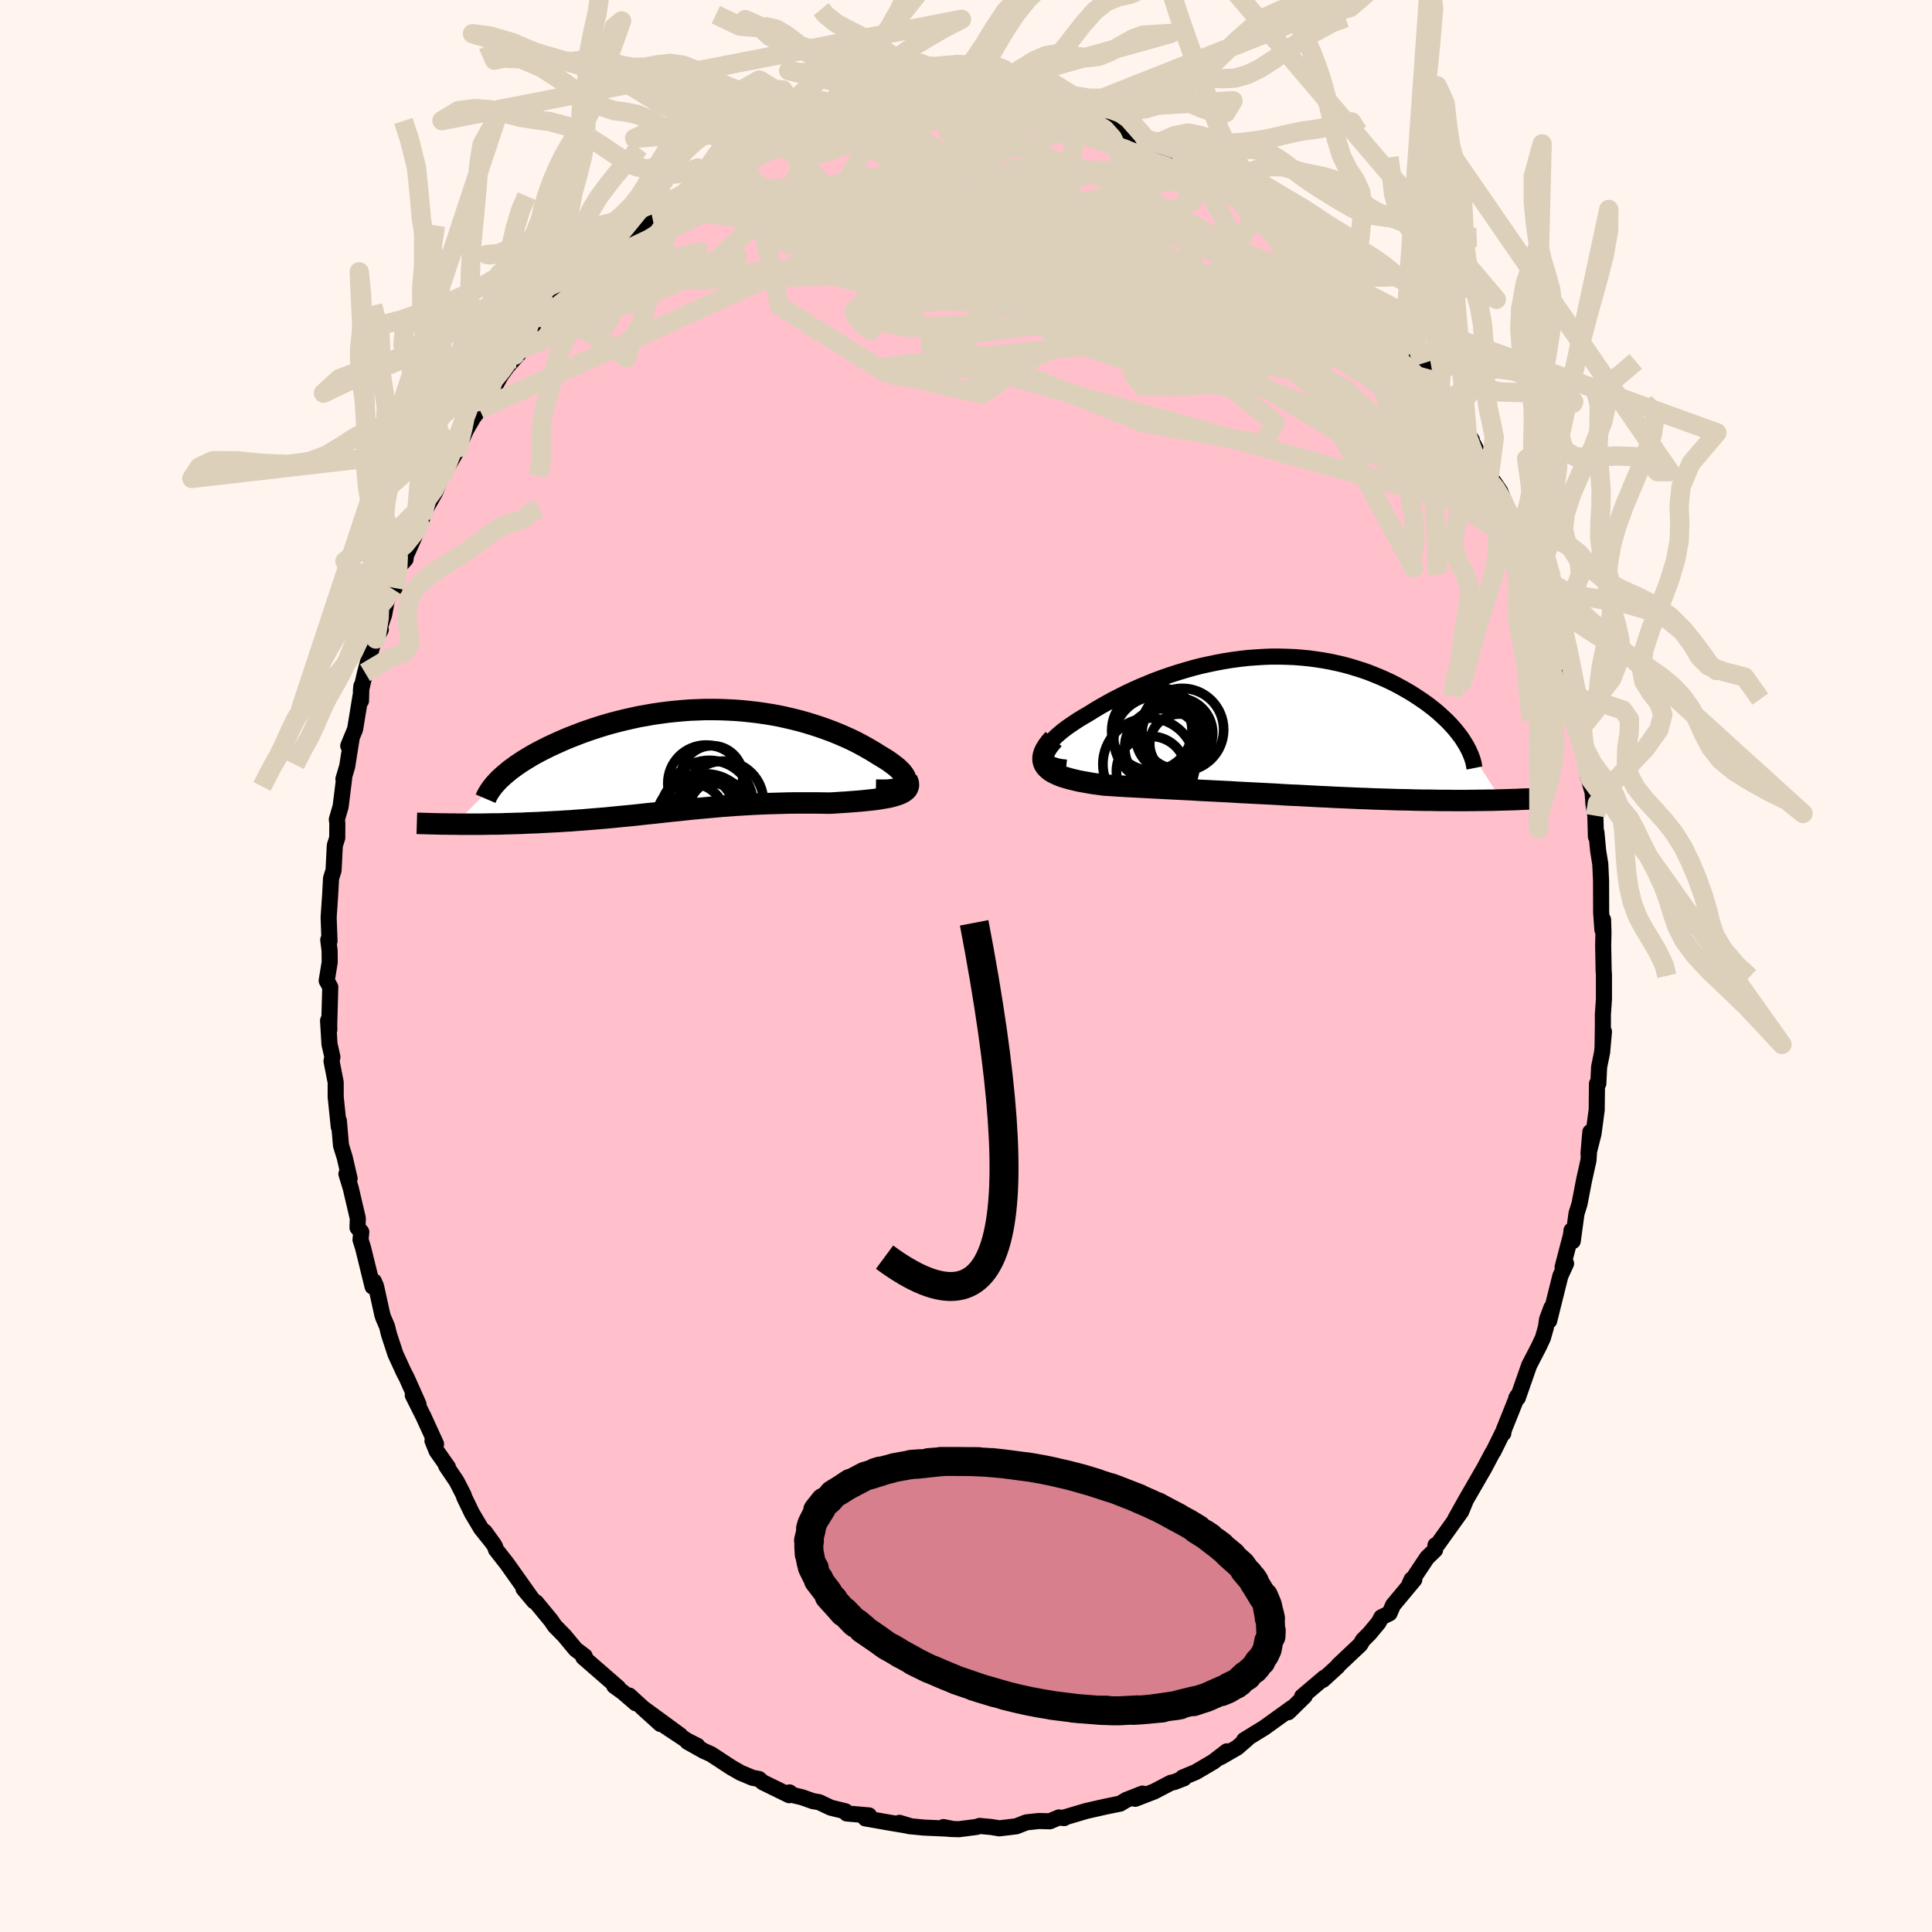 
  <svg viewBox="-100 -100 200 200" xmlns="http://www.w3.org/2000/svg" width="500" height="500" id="face-svg">
    <defs>
      <clipPath id="leftEyeClipPath">
        <polyline points="22.02,2.37 22.07,2.22 22.08,2.06 22.05,1.89 21.99,1.72 21.89,1.53 21.76,1.34 21.6,1.14 21.4,0.94 21.18,0.73 20.92,0.52 20.64,0.31 20.34,0.09 20.01,-0.13 19.65,-0.35 19.28,-0.57 18.84,-0.85 18.37,-1.13 17.88,-1.41 17.37,-1.69 16.84,-1.97 16.28,-2.24 15.7,-2.5 15.1,-2.76 14.48,-3.01 13.84,-3.25 13.19,-3.48 12.52,-3.7 11.84,-3.91 11.14,-4.11 10.42,-4.29 9.7,-4.46 8.97,-4.62 8.22,-4.76 7.47,-4.88 6.71,-4.99 5.94,-5.08 5.17,-5.16 4.39,-5.22 3.61,-5.26 2.83,-5.29 2.05,-5.3 1.26,-5.3 0.48,-5.27 -0.3,-5.24 -1.07,-5.18 -1.84,-5.11 -2.6,-5.03 -3.36,-4.93 -4.11,-4.82 -4.85,-4.69 -5.59,-4.56 -6.31,-4.4 -7.02,-4.24 -7.71,-4.07 -8.4,-3.89 -9.07,-3.7 -9.72,-3.5 -10.36,-3.29 -10.98,-3.08 -11.59,-2.86 -12.18,-2.63 -12.75,-2.41 -13.3,-2.18 -13.84,-1.94 -14.35,-1.71 -14.85,-1.48 -15.33,-1.24 -15.8,-1 -16.25,-0.76 -16.68,-0.52 -17.09,-0.27 -17.49,-0.03 -17.87,0.22 -18.23,0.46 -18.57,0.71 -18.9,0.95 -19.2,1.2 -19.49,1.44 -19.76,1.68 -24.63,6.56 -24.19,6.57 -23.74,6.57 -23.28,6.57 -22.81,6.57 -22.33,6.57 -21.85,6.57 -21.36,6.56 -20.86,6.55 -20.36,6.55 -19.85,6.54 -19.34,6.52 -18.82,6.51 -18.29,6.49 -17.76,6.48 -17.22,6.45 -16.67,6.43 -16.12,6.41 -15.56,6.38 -14.99,6.35 -14.42,6.32 -13.83,6.29 -13.25,6.25 -12.66,6.22 -12.06,6.17 -11.47,6.13 -10.86,6.08 -10.26,6.03 -9.65,5.98 -9.04,5.93 -8.43,5.87 -7.82,5.81 -7.2,5.75 -6.58,5.69 -5.96,5.63 -5.34,5.56 -4.71,5.49 -4.09,5.43 -3.46,5.36 -2.83,5.29 -2.2,5.22 -1.56,5.16 -0.92,5.09 -0.28,5.02 0.36,4.96 1.01,4.9 1.67,4.84 2.32,4.78 2.98,4.72 3.65,4.67 4.32,4.62 4.99,4.58 5.67,4.54 6.36,4.5 7.05,4.47 7.74,4.44 8.44,4.42 9.15,4.4 9.86,4.38 10.57,4.37 11.29,4.37 12.01,4.37 12.73,4.37 13.46,4.38 14.18,4.39 14.73,4.36 15.28,4.32 15.81,4.29 16.34,4.25 16.86,4.21 17.36,4.17 17.85,4.12 18.33,4.07 18.79,4.02 19.23,3.96 19.65,3.89 20.05,3.82 20.42,3.75 20.77,3.66 21.09,3.56" />
      </clipPath>
      <clipPath id="rightEyeClipPath">
        <polyline points="-24.51,2.88 -24.46,2.65 -24.36,2.41 -24.22,2.16 -24.04,1.9 -23.82,1.63 -23.56,1.36 -23.28,1.08 -22.96,0.8 -22.61,0.51 -22.23,0.22 -21.82,-0.07 -21.39,-0.36 -20.93,-0.66 -20.45,-0.95 -19.95,-1.24 -19.36,-1.61 -18.74,-1.98 -18.1,-2.34 -17.43,-2.71 -16.75,-3.06 -16.05,-3.41 -15.33,-3.75 -14.59,-4.08 -13.84,-4.39 -13.08,-4.7 -12.3,-4.99 -11.52,-5.26 -10.72,-5.52 -9.92,-5.76 -9.12,-5.99 -8.31,-6.2 -7.49,-6.38 -6.67,-6.55 -5.86,-6.7 -5.04,-6.83 -4.22,-6.94 -3.41,-7.03 -2.6,-7.09 -1.8,-7.14 -1,-7.17 -0.21,-7.17 0.57,-7.15 1.35,-7.12 2.11,-7.06 2.86,-6.99 3.6,-6.89 4.33,-6.78 5.05,-6.65 5.75,-6.5 6.44,-6.34 7.11,-6.16 7.76,-5.96 8.4,-5.76 9.03,-5.54 9.63,-5.3 10.22,-5.06 10.79,-4.81 11.35,-4.55 11.88,-4.28 12.4,-4 12.9,-3.72 13.38,-3.44 13.84,-3.15 14.28,-2.86 14.71,-2.57 15.12,-2.28 15.51,-1.98 15.88,-1.69 16.24,-1.39 16.58,-1.08 16.91,-0.78 17.22,-0.48 17.51,-0.18 17.79,0.13 18.05,0.43 18.29,0.73 18.52,1.03 18.73,1.32 18.92,1.62 22.81,7.67 22.45,7.68 22.08,7.69 21.7,7.7 21.31,7.7 20.91,7.71 20.5,7.71 20.08,7.72 19.65,7.72 19.21,7.73 18.77,7.73 18.31,7.73 17.84,7.73 17.36,7.72 16.88,7.72 16.38,7.72 15.87,7.71 15.35,7.7 14.81,7.7 14.27,7.69 13.71,7.68 13.14,7.66 12.56,7.65 11.97,7.64 11.36,7.62 10.74,7.6 10.11,7.58 9.47,7.56 8.82,7.53 8.16,7.51 7.49,7.48 6.81,7.45 6.11,7.42 5.41,7.39 4.7,7.35 3.97,7.32 3.24,7.28 2.5,7.24 1.76,7.2 1,7.17 0.24,7.13 -0.53,7.08 -1.3,7.04 -2.08,7 -2.87,6.96 -3.66,6.92 -4.45,6.88 -5.24,6.83 -6.04,6.79 -6.84,6.75 -7.64,6.71 -8.44,6.67 -9.23,6.62 -10.03,6.58 -10.82,6.54 -11.61,6.5 -12.39,6.46 -13.16,6.42 -13.93,6.38 -14.69,6.34 -15.44,6.3 -16.17,6.26 -16.89,6.22 -17.6,6.17 -18.29,6.13 -18.86,6.05 -19.41,5.98 -19.94,5.89 -20.45,5.8 -20.94,5.71 -21.41,5.6 -21.85,5.49 -22.27,5.37 -22.66,5.25 -23.02,5.11 -23.35,4.96 -23.65,4.81 -23.92,4.64 -24.14,4.45 -24.33,4.26" />
      </clipPath>
      <filter id="fuzzy">
        <feTurbulence id="turbulence" baseFrequency="0.05" numOctaves="3" type="noise" result="noise" />
        <feDisplacementMap in="SourceGraphic" in2="noise" scale="2" />
      </filter>
      <linearGradient id="rainbowGradient" x1="0%" y1="0%" x2="100%" y2="0%">
        <stop offset="0%" style="stop-color: rgb(0, 0, 0); stop-opacity: 1" />
        <stop offset="50%" style="stop-color: rgb(128, 128, 128); stop-opacity: 1" />
        <stop offset="100%" style="stop-color: rgb(255, 20, 147); stop-opacity: 1" />
      </linearGradient>
    </defs>
    <rect x="-100" y="-100" width="100%" height="100%" fill="rgb(255, 245, 238)" />
    <polyline id="faceContour" points="66.01,0.52 66.04,0.93 66.04,3.44 65.93,5.01 65.93,6.34 65.9,8.27 66.04,6.8 65.85,8.93 65.54,10.46 65.46,12.16 65.32,12.18 65.29,14.88 64.96,17.36 64.44,19.42 64.63,17.19 64.44,20.11 63.98,22.18 63.51,24.63 63.2,25.62 62.81,28.48 62.68,27.38 62.63,27.85 61.76,31.17 62.12,30.8 61.53,32.08 60.37,36.73 60.6,35.37 60.15,36.58 60.03,37.41 59.72,38.5 59.31,39.38 58.3,41.33 57.12,44.71 56.96,44.74 57.08,44.52 55.66,48.06 55.62,48.38 55.65,48.12 54.6,50.25 54.59,50.27 54.49,50.4 53.66,51.97 51.76,55.26 50.63,57.28 51.71,55.38 51.26,56.47 48.82,59.88 48.6,59.96 48.56,60.45 47.73,61.25 45.91,63.98 46.13,63.5 46.41,63.52 44.21,66.16 43.84,67.01 43,67.42 42.71,67.97 41.75,69.12 41.09,69.78 40.81,70.25 38.54,72.39 38.48,72.5 36.95,73.9 37.1,73.67 34.8,75.62 35.07,75.57 33.36,77.25 33.76,76.78 32.01,78.04 30.87,78.86 28.79,80.14 29.12,80 28.07,80.91 26.34,81.91 27,81.3 25.61,82.37 23.79,83.44 22.42,84.01 22.56,84.09 21.55,84.48 21.21,84.55 19.49,85.45 17.52,86.21 18.27,85.67 16.59,86.33 15.96,86.71 14.44,87.02 14.09,87.1 12.49,87.46 10.19,88.14 10.16,88.21 9.62,88.14 8.68,88.54 7.52,88.51 6.25,88.65 5.2,89.06 3.45,89.27 2.61,89.13 1.4,89.02 1.12,89.12 -0.74,89.36 -1.71,89.33 -2.33,89.14 -1.44,89.32 -4.36,89.19 -5.92,89.04 -6.89,88.7 -5.76,89.04 -7.86,88.69 -10.42,88.24 -10.04,87.93 -12.35,87.73 -12.49,87.5 -14,87.13 -15.21,86.56 -15.86,86.45 -16.95,86.06 -17.9,85.83 -18.27,85.55 -18.3,85.84 -21.04,84.5 -21.43,84.16 -22.09,84.04 -23.33,83.52 -24.29,82.97 -26.4,81.59 -27.14,81.26 -28.83,80.31 -27.8,80.73 -28.89,80.18 -31.17,78.67 -29.58,79.64 -33.52,76.76 -31.63,78.47 -34.86,75.52 -34.19,76.32 -35.51,75.18 -36.41,74.53 -36,74.71 -38.31,72.7 -39.62,71.56 -39.47,71.45 -40.41,70.74 -41.57,69.34 -42.56,68.33 -42.99,67.71 -44.5,65.88 -44.72,65.76 -45.81,64.46 -45.05,65.35 -47.51,61.88 -48.66,60.41 -48.76,60.08 -49.83,58.56 -48.89,59.86 -50.19,58.24 -51.14,56.65 -51.95,54.97 -52,54.77 -52.73,53.35 -53.81,51.75 -53.63,51.88 -54.8,50.21 -55.23,49.15 -54.86,49.49 -56.17,46.62 -57.27,44.43 -56.68,45.36 -57.88,42.67 -58.22,42.01 -59.06,40.18 -59.74,38.11 -59.93,37.32 -60.33,36.39 -60.43,36.07 -61.07,33.16 -61.29,32.65 -61.43,33.19 -62.42,29.16 -62.68,28.34 -62.6,27.53 -62.99,27.09 -62.96,26.12 -63.69,23 -64.14,21.52 -63.81,22.01 -64.32,19.8 -64.7,18.58 -64.92,16.02 -64.93,16.65 -65.25,13.55 -65.25,12.04 -65.68,9.85 -65.59,9.42 -65.89,8.1 -66.04,5.65 -65.91,6.6 -65.92,6.09 -65.81,2.18 -66.18,1.52 -65.87,-0.39 -65.88,-1.59 -66.02,-2.71 -65.89,-2.58 -65.98,-5.03 -65.82,-7.4 -65.73,-9.08 -65.47,-9.9 -65.34,-12.48 -65.09,-13.26 -65.08,-14.78 -65.13,-15.17 -64.74,-16.51 -64.37,-19.47 -64.45,-19.35 -64.06,-20.66 -63.58,-23.69 -63.95,-22.79 -63.24,-24.51 -62.61,-28.37 -62.63,-27.45 -62.59,-28.99 -62.64,-28.47 -62.21,-30.36 -61.21,-34.06 -60.58,-34.82 -61.09,-33.85 -60.24,-36.35 -59.97,-37.77 -59.41,-39.06 -59.15,-39.13 -58.59,-41.48 -58.02,-42.11 -57.98,-42.49 -57.11,-44.43 -56.29,-46.36 -56.63,-46.08 -54.97,-49.01 -54,-51.55 -53.27,-52.68 -54.05,-51.02 -52.53,-53.65 -52.43,-53.99 -51.76,-55.48 -51.01,-56.78 -50.36,-57.62 -49.41,-59.25 -48.71,-60.14 -48.15,-61.14 -46.52,-63.41 -47.57,-61.97 -45.81,-63.94 -44.45,-66.01 -44.44,-65.92 -44.04,-66.15 -42.54,-67.9 -42.46,-68.49 -41.01,-70.08 -40.28,-70.6 -39.6,-71.03 -37.93,-73.03 -38.31,-72.39 -38.01,-72.88 -35.92,-74.75 -35.22,-75.41 -33.34,-76.95 -33.46,-76.82 -32.5,-77.6 -31.41,-78.5 -31.4,-78.43 -29.37,-79.79 -29.15,-80.01 -29.35,-79.85 -26.88,-81.26 -26.4,-81.95 -24.94,-82.25 -23.57,-83.55 -22.94,-83.65 -21.88,-84.28 -22.05,-83.84 -19.85,-85.05 -18.9,-85.65 -17.92,-85.99 -16.68,-86.35 -17.02,-85.95 -16.28,-86.28 -13.87,-87.16 -13.25,-87.51 -13.27,-87.29 -12,-87.64 -11.37,-87.83 -9.69,-88.14 -8.41,-88.59 -7.94,-88.35 -7.06,-88.77 -6.05,-88.77 -5.46,-88.72 -3.76,-89.19 -2.14,-89.09 -0.43,-89.25 -0.33,-89.21 0.61,-89.24 1.81,-89.05 3.18,-89.08 3.38,-89.04 5.65,-89.01 6.21,-88.83 6.31,-88.68 8.33,-88.42 10.25,-88.3 10.29,-87.89 11.23,-87.9 12.33,-87.53 13.57,-87.43 14.57,-86.97 15.52,-86.68 17.04,-86.19 16.21,-86.47 18.81,-85.67 18.78,-85.28 20.36,-84.68 21.44,-84.48 21.75,-84.28 24.75,-82.52 25.52,-82.04 25.41,-82.36 25.37,-82.16 28.97,-80.17 26.81,-81.53 29.83,-79.61 30.79,-78.8 31.4,-78.46 32.09,-77.92 32.67,-77.37 33.99,-76.56 34.59,-75.81 35.44,-75.44 36.5,-74.42 37.72,-73.38 38.13,-72.9 38.69,-72.28 39.96,-71.04 40.15,-70.55 41.22,-69.73 42.33,-68.39 43.19,-67.44 44.46,-65.81 44.18,-66.04 45.39,-64.77 45.69,-64.35 47.28,-62.38 47.39,-62.07 48.25,-60.65 49.09,-59.75 49.84,-58.66 50.58,-57.47 50.53,-57.06 52.37,-54.45 51.91,-54.86 52.56,-53.96 54.18,-50.77 54.94,-49.59 54.37,-50.5 55.3,-49.14 56.5,-46.14 56.13,-46.57 56.83,-45.51 57.25,-44.24 57.97,-42.32 58.36,-41.45 58.55,-41.11 59.32,-38.79 59.03,-39.55 60.67,-35.46 60.1,-36.41 61.22,-33.91 60.78,-34.51 62.1,-30.78 62.32,-29.54 62.81,-27.29 62.88,-27.25 63.56,-25.02 63.51,-24.51 63.32,-25.01 64.19,-21.57 64.42,-20.11 64.36,-19.69 64.86,-18.02 64.96,-16.7 65.15,-15.56 65.21,-13.38 65.26,-13.84 65.44,-11.93 65.66,-10.56 65.74,-8.84 65.75,-5.56 65.88,-3.74 65.95,-4.79 65.99,-3.46 65.96,-2.13 66.01,0.52 66.04,0.93" fill="rgb(255, 192, 203)" stroke="black" stroke-width="1.667" stroke-linejoin="round" filter="url(#fuzzy)" />
    <g transform="translate(32.62 -24.86)">
      <polyline id="rightCountour" points="-24.51,2.88 -24.46,2.65 -24.36,2.41 -24.22,2.16 -24.04,1.9 -23.82,1.63 -23.56,1.36 -23.28,1.08 -22.96,0.8 -22.61,0.51 -22.23,0.22 -21.82,-0.07 -21.39,-0.36 -20.93,-0.66 -20.45,-0.95 -19.95,-1.24 -19.36,-1.61 -18.74,-1.98 -18.1,-2.34 -17.43,-2.71 -16.75,-3.06 -16.05,-3.41 -15.33,-3.75 -14.59,-4.08 -13.84,-4.39 -13.08,-4.7 -12.3,-4.99 -11.52,-5.26 -10.72,-5.52 -9.92,-5.76 -9.12,-5.99 -8.31,-6.2 -7.49,-6.38 -6.67,-6.55 -5.86,-6.7 -5.04,-6.83 -4.22,-6.94 -3.41,-7.03 -2.6,-7.09 -1.8,-7.14 -1,-7.17 -0.21,-7.17 0.57,-7.15 1.35,-7.12 2.11,-7.06 2.86,-6.99 3.6,-6.89 4.33,-6.78 5.05,-6.65 5.75,-6.5 6.44,-6.34 7.11,-6.16 7.76,-5.96 8.4,-5.76 9.03,-5.54 9.63,-5.3 10.22,-5.06 10.79,-4.81 11.35,-4.55 11.88,-4.28 12.4,-4 12.9,-3.72 13.38,-3.44 13.84,-3.15 14.28,-2.86 14.71,-2.57 15.12,-2.28 15.51,-1.98 15.88,-1.69 16.24,-1.39 16.58,-1.08 16.91,-0.78 17.22,-0.48 17.51,-0.18 17.79,0.13 18.05,0.43 18.29,0.73 18.52,1.03 18.73,1.32 18.92,1.62 22.81,7.67 22.45,7.68 22.08,7.69 21.7,7.7 21.31,7.7 20.91,7.71 20.5,7.71 20.08,7.72 19.65,7.72 19.21,7.73 18.77,7.73 18.31,7.73 17.84,7.73 17.36,7.72 16.88,7.72 16.38,7.72 15.87,7.71 15.35,7.7 14.81,7.7 14.27,7.69 13.71,7.68 13.14,7.66 12.56,7.65 11.97,7.64 11.36,7.62 10.74,7.6 10.11,7.58 9.47,7.56 8.82,7.53 8.16,7.51 7.49,7.48 6.81,7.45 6.11,7.42 5.41,7.39 4.7,7.35 3.97,7.32 3.24,7.28 2.5,7.24 1.76,7.2 1,7.17 0.24,7.13 -0.53,7.08 -1.3,7.04 -2.08,7 -2.87,6.96 -3.66,6.92 -4.45,6.88 -5.24,6.83 -6.04,6.79 -6.84,6.75 -7.64,6.71 -8.44,6.67 -9.23,6.62 -10.03,6.58 -10.82,6.54 -11.61,6.5 -12.39,6.46 -13.16,6.42 -13.93,6.38 -14.69,6.34 -15.44,6.3 -16.17,6.26 -16.89,6.22 -17.6,6.17 -18.29,6.13 -18.86,6.05 -19.41,5.98 -19.94,5.89 -20.45,5.8 -20.94,5.71 -21.41,5.6 -21.85,5.49 -22.27,5.37 -22.66,5.25 -23.02,5.11 -23.35,4.96 -23.65,4.81 -23.92,4.64 -24.14,4.45 -24.33,4.26" fill="white" stroke="white" stroke-width="0" stroke-linejoin="round" filter="url(#fuzzy)" />
    </g>
    <g transform="translate(-28.28 -21.25)">
      <polyline id="leftCountour" points="22.02,2.37 22.07,2.22 22.08,2.06 22.05,1.89 21.99,1.72 21.89,1.53 21.76,1.34 21.6,1.14 21.4,0.94 21.18,0.73 20.92,0.52 20.64,0.31 20.34,0.09 20.01,-0.13 19.65,-0.35 19.28,-0.57 18.84,-0.85 18.37,-1.13 17.88,-1.41 17.37,-1.69 16.84,-1.97 16.28,-2.24 15.7,-2.5 15.1,-2.76 14.48,-3.01 13.84,-3.25 13.19,-3.48 12.52,-3.7 11.84,-3.91 11.14,-4.11 10.42,-4.29 9.7,-4.46 8.97,-4.62 8.22,-4.76 7.47,-4.88 6.71,-4.99 5.94,-5.08 5.17,-5.16 4.39,-5.22 3.61,-5.26 2.83,-5.29 2.05,-5.3 1.26,-5.3 0.48,-5.27 -0.3,-5.24 -1.07,-5.18 -1.84,-5.11 -2.6,-5.03 -3.36,-4.93 -4.11,-4.82 -4.85,-4.69 -5.59,-4.56 -6.31,-4.4 -7.02,-4.24 -7.71,-4.07 -8.4,-3.89 -9.07,-3.7 -9.72,-3.5 -10.36,-3.29 -10.98,-3.08 -11.59,-2.86 -12.18,-2.63 -12.75,-2.41 -13.3,-2.18 -13.84,-1.94 -14.35,-1.71 -14.85,-1.48 -15.33,-1.24 -15.8,-1 -16.25,-0.76 -16.68,-0.52 -17.09,-0.27 -17.49,-0.03 -17.87,0.22 -18.23,0.46 -18.57,0.71 -18.9,0.95 -19.2,1.2 -19.49,1.44 -19.76,1.68 -24.63,6.56 -24.19,6.57 -23.74,6.57 -23.28,6.57 -22.81,6.57 -22.33,6.57 -21.85,6.57 -21.36,6.56 -20.86,6.55 -20.36,6.55 -19.85,6.54 -19.34,6.52 -18.82,6.51 -18.29,6.49 -17.76,6.48 -17.22,6.45 -16.67,6.43 -16.12,6.41 -15.56,6.38 -14.99,6.35 -14.42,6.32 -13.83,6.29 -13.25,6.25 -12.66,6.22 -12.06,6.17 -11.47,6.13 -10.86,6.08 -10.26,6.03 -9.65,5.98 -9.04,5.93 -8.43,5.87 -7.82,5.81 -7.2,5.75 -6.58,5.69 -5.96,5.63 -5.34,5.56 -4.71,5.49 -4.09,5.43 -3.46,5.36 -2.83,5.29 -2.2,5.22 -1.56,5.16 -0.92,5.09 -0.28,5.02 0.36,4.96 1.01,4.9 1.67,4.84 2.32,4.78 2.98,4.72 3.65,4.67 4.32,4.62 4.99,4.58 5.67,4.54 6.36,4.5 7.05,4.47 7.74,4.44 8.44,4.42 9.15,4.4 9.86,4.38 10.57,4.37 11.29,4.37 12.01,4.37 12.73,4.37 13.46,4.38 14.18,4.39 14.73,4.36 15.28,4.32 15.81,4.29 16.34,4.25 16.86,4.21 17.36,4.17 17.85,4.12 18.33,4.07 18.79,4.02 19.23,3.96 19.65,3.89 20.05,3.82 20.42,3.75 20.77,3.66 21.09,3.56" fill="white" stroke="white" stroke-width="0" stroke-linejoin="round" filter="url(#fuzzy)" />
    </g>
    <g transform="translate(32.62 -24.86)">
      <polyline id="rightUpper" points="-22.25,4.32 -22.74,4.27 -23.17,4.19 -23.53,4.08 -23.84,3.96 -24.08,3.82 -24.27,3.66 -24.41,3.49 -24.49,3.3 -24.53,3.09 -24.51,2.88 -24.46,2.65 -24.36,2.41 -24.22,2.16 -24.04,1.9 -23.82,1.63 -23.56,1.36 -23.28,1.08 -22.96,0.8 -22.61,0.51 -22.23,0.22 -21.82,-0.07 -21.39,-0.36 -20.93,-0.66 -20.45,-0.95 -19.95,-1.24 -19.36,-1.61 -18.74,-1.98 -18.1,-2.34 -17.43,-2.71 -16.75,-3.06 -16.05,-3.41 -15.33,-3.75 -14.59,-4.08 -13.84,-4.39 -13.08,-4.7 -12.3,-4.99 -11.52,-5.26 -10.72,-5.52 -9.92,-5.76 -9.12,-5.99 -8.31,-6.2 -7.49,-6.38 -6.67,-6.55 -5.86,-6.7 -5.04,-6.83 -4.22,-6.94 -3.41,-7.03 -2.6,-7.09 -1.8,-7.14 -1,-7.17 -0.21,-7.17 0.57,-7.15 1.35,-7.12 2.11,-7.06 2.86,-6.99 3.6,-6.89 4.33,-6.78 5.05,-6.65 5.75,-6.5 6.44,-6.34 7.11,-6.16 7.76,-5.96 8.4,-5.76 9.03,-5.54 9.63,-5.3 10.22,-5.06 10.79,-4.81 11.35,-4.55 11.88,-4.28 12.4,-4 12.9,-3.72 13.38,-3.44 13.84,-3.15 14.28,-2.86 14.71,-2.57 15.12,-2.28 15.51,-1.98 15.88,-1.69 16.24,-1.39 16.58,-1.08 16.91,-0.78 17.22,-0.48 17.51,-0.18 17.79,0.13 18.05,0.43 18.29,0.73 18.52,1.03 18.73,1.32 18.92,1.62 19.1,1.91 19.26,2.19 19.41,2.48 19.54,2.76 19.66,3.04 19.76,3.31 19.85,3.58 19.92,3.84 19.97,4.11 20.02,4.36" fill="none" stroke="black" stroke-width="1.667" stroke-linejoin="round" filter="url(#fuzzy)" />
      <polyline id="rightLower" points="-23.55,1.37 -23.89,1.75 -24.16,2.11 -24.37,2.45 -24.52,2.76 -24.61,3.05 -24.65,3.33 -24.64,3.59 -24.58,3.83 -24.48,4.05 -24.33,4.26 -24.14,4.45 -23.92,4.64 -23.65,4.81 -23.35,4.96 -23.02,5.11 -22.66,5.25 -22.27,5.37 -21.85,5.49 -21.41,5.6 -20.94,5.71 -20.45,5.8 -19.94,5.89 -19.41,5.98 -18.86,6.05 -18.29,6.13 -17.6,6.17 -16.89,6.22 -16.17,6.26 -15.44,6.3 -14.69,6.34 -13.93,6.38 -13.16,6.42 -12.39,6.46 -11.61,6.5 -10.82,6.54 -10.03,6.58 -9.23,6.62 -8.44,6.67 -7.64,6.71 -6.84,6.75 -6.04,6.79 -5.24,6.83 -4.45,6.88 -3.66,6.92 -2.87,6.96 -2.08,7 -1.3,7.04 -0.53,7.08 0.24,7.13 1,7.17 1.76,7.2 2.5,7.24 3.24,7.28 3.97,7.32 4.7,7.35 5.41,7.39 6.11,7.42 6.81,7.45 7.49,7.48 8.16,7.51 8.82,7.53 9.47,7.56 10.11,7.58 10.74,7.6 11.36,7.62 11.97,7.64 12.56,7.65 13.14,7.66 13.71,7.68 14.27,7.69 14.81,7.7 15.35,7.7 15.87,7.71 16.38,7.72 16.88,7.72 17.36,7.72 17.84,7.73 18.31,7.73 18.77,7.73 19.21,7.73 19.65,7.72 20.08,7.72 20.5,7.71 20.91,7.71 21.31,7.7 21.7,7.7 22.08,7.69 22.45,7.68 22.81,7.67 23.17,7.66 23.51,7.65 23.84,7.64 24.17,7.63 24.48,7.62 24.79,7.6 25.08,7.59 25.37,7.58 25.65,7.57 25.92,7.55" fill="none" stroke="black" stroke-width="2.222" stroke-linejoin="round" filter="url(#fuzzy)" />
      <circle r="4.006" cx="-12.184" cy="2.236" stroke="black" fill="none" stroke-width="1.0" filter="url(#fuzzy)" clip-path="url(#rightEyeClipPath)" /><circle r="4.622" cx="-12.879" cy="0.646" stroke="black" fill="none" stroke-width="1.0" filter="url(#fuzzy)" clip-path="url(#rightEyeClipPath)" /><circle r="4.276" cx="-10.224" cy="0.396" stroke="black" fill="none" stroke-width="1.0" filter="url(#fuzzy)" clip-path="url(#rightEyeClipPath)" /><circle r="3.092" cx="-10.509" cy="1.866" stroke="black" fill="none" stroke-width="1.0" filter="url(#fuzzy)" clip-path="url(#rightEyeClipPath)" /><circle r="4.774" cx="-13.674" cy="3.971" stroke="black" fill="none" stroke-width="1.0" filter="url(#fuzzy)" clip-path="url(#rightEyeClipPath)" /><circle r="4.156" cx="-13.379" cy="0.476" stroke="black" fill="none" stroke-width="1.0" filter="url(#fuzzy)" clip-path="url(#rightEyeClipPath)" /><circle r="3.596" cx="-13.454" cy="4.686" stroke="black" fill="none" stroke-width="1.0" filter="url(#fuzzy)" clip-path="url(#rightEyeClipPath)" /><circle r="3.666" cx="-10.744" cy="0.771" stroke="black" fill="none" stroke-width="1.0" filter="url(#fuzzy)" clip-path="url(#rightEyeClipPath)" /><circle r="4.42" cx="-12.899" cy="1.376" stroke="black" fill="none" stroke-width="1.0" filter="url(#fuzzy)" clip-path="url(#rightEyeClipPath)" /><circle r="3.718" cx="-11.329" cy="1.101" stroke="black" fill="none" stroke-width="1.0" filter="url(#fuzzy)" clip-path="url(#rightEyeClipPath)" />
      </g>
    <g transform="translate(-28.28 -21.25)">
      <polyline id="leftUpper" points="18.95,3.04 19.49,3.05 19.98,3.05 20.41,3.02 20.78,2.97 21.11,2.91 21.38,2.83 21.61,2.74 21.79,2.63 21.92,2.5 22.02,2.37 22.07,2.22 22.08,2.06 22.05,1.89 21.99,1.72 21.89,1.53 21.76,1.34 21.6,1.14 21.4,0.94 21.18,0.73 20.92,0.52 20.64,0.31 20.34,0.09 20.01,-0.13 19.65,-0.35 19.28,-0.57 18.84,-0.85 18.37,-1.13 17.88,-1.41 17.37,-1.69 16.84,-1.97 16.28,-2.24 15.7,-2.5 15.1,-2.76 14.48,-3.01 13.84,-3.25 13.19,-3.48 12.52,-3.7 11.84,-3.91 11.14,-4.11 10.42,-4.29 9.7,-4.46 8.97,-4.62 8.22,-4.76 7.47,-4.88 6.71,-4.99 5.94,-5.08 5.17,-5.16 4.39,-5.22 3.61,-5.26 2.83,-5.29 2.05,-5.3 1.26,-5.3 0.48,-5.27 -0.3,-5.24 -1.07,-5.18 -1.84,-5.11 -2.6,-5.03 -3.36,-4.93 -4.11,-4.82 -4.85,-4.69 -5.59,-4.56 -6.31,-4.4 -7.02,-4.24 -7.71,-4.07 -8.4,-3.89 -9.07,-3.7 -9.72,-3.5 -10.36,-3.29 -10.98,-3.08 -11.59,-2.86 -12.18,-2.63 -12.75,-2.41 -13.3,-2.18 -13.84,-1.94 -14.35,-1.71 -14.85,-1.48 -15.33,-1.24 -15.8,-1 -16.25,-0.76 -16.68,-0.52 -17.09,-0.27 -17.49,-0.03 -17.87,0.22 -18.23,0.46 -18.57,0.71 -18.9,0.95 -19.2,1.2 -19.49,1.44 -19.76,1.68 -20.01,1.91 -20.24,2.15 -20.45,2.38 -20.65,2.61 -20.82,2.84 -20.98,3.06 -21.12,3.28 -21.25,3.5 -21.36,3.72 -21.45,3.93" fill="none" stroke="black" stroke-width="2.222" stroke-linejoin="round" filter="url(#fuzzy)" />
      <polyline id="leftLower" points="22.16,1.93 22.27,2.17 22.32,2.38 22.32,2.58 22.27,2.76 22.18,2.93 22.04,3.08 21.85,3.22 21.63,3.35 21.38,3.46 21.09,3.56 20.77,3.66 20.42,3.75 20.05,3.82 19.65,3.89 19.23,3.96 18.79,4.02 18.33,4.07 17.85,4.12 17.36,4.17 16.86,4.21 16.34,4.25 15.81,4.29 15.28,4.32 14.73,4.36 14.18,4.39 13.46,4.38 12.73,4.37 12.01,4.37 11.29,4.37 10.57,4.37 9.86,4.38 9.15,4.4 8.44,4.42 7.74,4.44 7.05,4.47 6.36,4.5 5.67,4.54 4.99,4.58 4.32,4.62 3.65,4.67 2.98,4.72 2.32,4.78 1.67,4.84 1.01,4.9 0.36,4.96 -0.28,5.02 -0.92,5.09 -1.56,5.16 -2.2,5.22 -2.83,5.29 -3.46,5.36 -4.09,5.43 -4.71,5.49 -5.34,5.56 -5.96,5.63 -6.58,5.69 -7.2,5.75 -7.82,5.81 -8.43,5.87 -9.04,5.93 -9.65,5.98 -10.26,6.03 -10.86,6.08 -11.47,6.13 -12.06,6.17 -12.66,6.22 -13.25,6.25 -13.83,6.29 -14.42,6.32 -14.99,6.35 -15.56,6.38 -16.12,6.41 -16.67,6.43 -17.22,6.45 -17.76,6.48 -18.29,6.49 -18.82,6.51 -19.34,6.52 -19.85,6.54 -20.36,6.55 -20.86,6.55 -21.36,6.56 -21.85,6.57 -22.33,6.57 -22.81,6.57 -23.28,6.57 -23.74,6.57 -24.19,6.57 -24.63,6.56 -25.06,6.56 -25.49,6.55 -25.91,6.55 -26.31,6.54 -26.71,6.53 -27.1,6.52 -27.48,6.51 -27.86,6.5 -28.22,6.49 -28.57,6.48" fill="none" stroke="black" stroke-width="2.222" stroke-linejoin="round" filter="url(#fuzzy)" />
      <circle r="3.192" cx="2.754" cy="5.176" stroke="black" fill="none" stroke-width="1.0" filter="url(#fuzzy)" clip-path="url(#leftEyeClipPath)" /><circle r="4.002" cx="1.599" cy="6.246" stroke="black" fill="none" stroke-width="1.0" filter="url(#fuzzy)" clip-path="url(#leftEyeClipPath)" /><circle r="3.574" cx="-0.176" cy="5.926" stroke="black" fill="none" stroke-width="1.0" filter="url(#fuzzy)" clip-path="url(#leftEyeClipPath)" /><circle r="4.172" cx="3.139" cy="4.211" stroke="black" fill="none" stroke-width="1.0" filter="url(#fuzzy)" clip-path="url(#leftEyeClipPath)" /><circle r="3.71" cx="2.369" cy="5.976" stroke="black" fill="none" stroke-width="1.0" filter="url(#fuzzy)" clip-path="url(#leftEyeClipPath)" /><circle r="3.198" cx="1.984" cy="1.641" stroke="black" fill="none" stroke-width="1.0" filter="url(#fuzzy)" clip-path="url(#leftEyeClipPath)" /><circle r="4.538" cx="1.709" cy="4.496" stroke="black" fill="none" stroke-width="1.0" filter="url(#fuzzy)" clip-path="url(#leftEyeClipPath)" /><circle r="3.958" cx="1.369" cy="2.336" stroke="black" fill="none" stroke-width="1.0" filter="url(#fuzzy)" clip-path="url(#leftEyeClipPath)" /><circle r="3.798" cx="0.464" cy="5.236" stroke="black" fill="none" stroke-width="1.0" filter="url(#fuzzy)" clip-path="url(#leftEyeClipPath)" /><circle r="4.684" cx="1.334" cy="6.046" stroke="black" fill="none" stroke-width="1.0" filter="url(#fuzzy)" clip-path="url(#leftEyeClipPath)" />
    </g>
    <g id="hairs">
      <polyline points="5.65,-89.01 18.91,-83.36 20.53,-82.84 22.47,-81.27 23.46,-79.13 20,-77.79 11.41,-77.28 0.36,-76.88 -8.97,-76.28 -13.13,-75.9 -10.84,-76.07 -3.13,-76.47 6.89,-76.39 13.69,-75.88 9.7,-76.36 -9.06,-79.15 -26.88,-81.26" fill="none" stroke="rgb(220, 208, 186)" stroke-width="2" stroke-linejoin="round" filter="url(#fuzzy)" /><polyline points="29.83,-79.61 39.94,-66.99 43.61,-61.2 39.29,-64.79 31.04,-71.41 21.91,-76.57 13.11,-78.88 5.31,-78.91 -0.3,-77.84 -2.48,-76.52 -0.63,-75.05 4.84,-73.06 12.33,-70.58 18.5,-69.07 18.47,-71.18 9.59,-78.17 -1.81,-86.29 -2.14,-89.09" fill="none" stroke="rgb(220, 208, 186)" stroke-width="2" stroke-linejoin="round" filter="url(#fuzzy)" /><polyline points="-18.9,-85.65 -9.23,-74.34 5.94,-68.24 12.2,-67.28 11.73,-68.81 9.15,-71.02 8.78,-72.57 12.48,-72.55 19.2,-70.74 26.18,-67.71 30.65,-64.52 31.13,-62.08 27.86,-60.66 22.67,-60 18.3,-60.02 17.28,-61.34 22.31,-63.12 54.18,-50.77" fill="none" stroke="rgb(220, 208, 186)" stroke-width="2" stroke-linejoin="round" filter="url(#fuzzy)" /><polyline points="8.33,-88.42 0.84,-84.23 -9.92,-79.42 -7.26,-75.18 5.47,-70.93 20,-66.82 30.36,-63.63 34.46,-61.95 33.21,-61.77 29,-62.59 24.35,-63.81 20.88,-64.92 18.84,-65.62 17.45,-65.76 16.04,-65.69 15.04,-66.5 15.48,-69.7 17.25,-75.18 21.43,-77.78 44.46,-65.81" fill="none" stroke="rgb(220, 208, 186)" stroke-width="2" stroke-linejoin="round" filter="url(#fuzzy)" /><polyline points="56.13,-46.57 -0.89,-62.55 -8.81,-70.32 -0.72,-75.5 6.19,-78.82 7.15,-80.69 3.68,-81.46 -1.09,-81.46 -4.78,-81.06 -6.32,-80.62 -5.6,-80.21 -3,-79.59 0.87,-78.42 5.25,-76.67 9.3,-74.74 12.07,-73.23 12.4,-72.37 9.2,-71.7 2.5,-70.47 -4.35,-68.84 -3.48,-68.68 10.54,-73.27 11.23,-87.9" fill="none" stroke="rgb(220, 208, 186)" stroke-width="2" stroke-linejoin="round" filter="url(#fuzzy)" /><polyline points="54.37,-50.5 47.03,-56.71 39.65,-62.55 34.78,-65.83 29.26,-67.52 20.76,-67.61 9.77,-66.63 0.13,-65.4 -3.68,-64.13 -0.93,-62.39 3.31,-60.27 1.58,-59.22 -8.5,-61.53 -19.29,-68.31 -21.21,-77.18 -31.4,-78.43" fill="none" stroke="rgb(220, 208, 186)" stroke-width="2" stroke-linejoin="round" filter="url(#fuzzy)" /><polyline points="43.19,-67.44 -8.62,-62.04 -7.42,-61.1 6.27,-62.66 13.42,-65.66 11.21,-69.18 3.79,-72.35 -4.02,-74.4 -9.46,-75.01 -12.04,-74.36 -12.58,-73.04 -12.5,-71.83 -13.11,-71.49 -15.02,-72.52 -17.44,-74.93 -18.63,-78.2 -17.68,-81.48 -16.49,-83.72 -18.21,-84.23 -16.28,-86.28" fill="none" stroke="rgb(220, 208, 186)" stroke-width="2" stroke-linejoin="round" filter="url(#fuzzy)" /><polyline points="-23.57,-83.55 -18.85,-77.16 -1.99,-64.4 18.45,-56.21 30.75,-54.03 32.02,-56.21 25.61,-61.37 17.18,-68.2 11.1,-74.99 8.39,-80.05 7.23,-82.45 5.23,-82.2 1.17,-79.96 -5.48,-77.15 -14.5,-77.14 -8.41,-88.59" fill="none" stroke="rgb(220, 208, 186)" stroke-width="2" stroke-linejoin="round" filter="url(#fuzzy)" /><polyline points="-32.5,-77.6 -18.88,-80.58 1,-77.73 17.56,-73.51 25.82,-70.2 25.92,-68.74 20.66,-69.62 13.67,-72.44 8.08,-75.75 5.78,-77.78 7.24,-77.32 11.54,-74.27 16.87,-69.69 21.55,-65.34 25.13,-62.83 28.52,-62.57 32.89,-62.87 39.21,-59.78 48.92,-50.52 54.94,-49.59" fill="none" stroke="rgb(220, 208, 186)" stroke-width="2" stroke-linejoin="round" filter="url(#fuzzy)" /><polyline points="-40.28,-70.6 4.22,-73.56 24.1,-69.19 29.4,-65.9 28.77,-64.29 24.78,-64.56 17.99,-66.35 10.08,-68.46 3.96,-69.66 2.1,-69.54 5.19,-68.54 11.89,-67.43 19.64,-66.79 25.89,-66.73 28.99,-67.07 28.54,-67.54 25.27,-67.93 20.78,-67.93 17.1,-67.16 16.02,-65.31 18.3,-62.68 23.01,-60.64 26.68,-61.88 20.35,-70.86 -12,-87.64" fill="none" stroke="rgb(220, 208, 186)" stroke-width="2" stroke-linejoin="round" filter="url(#fuzzy)" /><polyline points="-5.46,-88.72 18.22,-80.17 28.09,-71.76 28.43,-68.28 25.01,-68.81 20.08,-70.69 13.67,-72 6.09,-71.95 -1.23,-70.69 -6.55,-68.83 -9.11,-67.09 -9.69,-65.99 -9.92,-65.8 -10.81,-66.48 -11.62,-67.74 -10.22,-69.2 -4.82,-70.55 4.04,-71.72 12.82,-73.02 16.78,-74.99 14.03,-77.73 9.91,-79.48 18.08,-75.16 51.91,-54.86" fill="none" stroke="rgb(220, 208, 186)" stroke-width="2" stroke-linejoin="round" filter="url(#fuzzy)" /><polyline points="13.57,-87.43 -15.25,-78.46 -16.32,-75.03 -10.5,-74.42 -9.02,-74.5 -11.83,-75.04 -15.73,-75.83 -18.76,-76.27 -20.06,-75.96 -18.86,-74.94 -14.74,-73.49 -8.48,-71.88 -2.19,-70.43 1.85,-69.79 2.82,-70.82 1.9,-74.04 1.54,-78.76 5.08,-82.58 25.52,-82.04" fill="none" stroke="rgb(220, 208, 186)" stroke-width="2" stroke-linejoin="round" filter="url(#fuzzy)" /><polyline points="-50.36,-57.62 -13.27,-74.54 11.06,-73.49 21.2,-68.48 20.06,-65.72 13.05,-66.01 4.14,-68.14 -4.02,-70.79 -8.95,-73.33 -8.68,-75.83 -3.19,-78.41 5.3,-80.71 13.63,-82.06 19.42,-82.27 21.17,-82.4 16.51,-84.54 3.18,-89.08" fill="none" stroke="rgb(220, 208, 186)" stroke-width="2" stroke-linejoin="round" filter="url(#fuzzy)" /><polyline points="48.25,-60.65 18.07,-69.05 4.13,-68.49 10.23,-64.84 21.53,-60.95 28.07,-59.71 28.14,-61.88 24.56,-66.06 20.6,-70.16 18.14,-72.72 17.68,-73.43 18.73,-72.9 19.88,-72.08 19.1,-71.67 15.29,-71.64 10.49,-70.99 10.32,-68.36 18.64,-63.93 24.72,-63.44 -8.41,-88.59" fill="none" stroke="rgb(220, 208, 186)" stroke-width="2" stroke-linejoin="round" filter="url(#fuzzy)" /><polyline points="24.75,-82.52 -6.34,-73.97 -4.55,-77.54 -4.38,-80.66 -8.36,-81.61 -10.99,-81.61 -9,-81.72 -3.27,-81.91 3.41,-81.38 8.94,-79.29 12.47,-75.46 13.38,-70.72 11.62,-66.49 11.41,-64.16 22.1,-66.15 30.79,-78.8" fill="none" stroke="rgb(220, 208, 186)" stroke-width="2" stroke-linejoin="round" filter="url(#fuzzy)" /><polyline points="-17.92,-85.99 -16.89,-81.03 -9.32,-73.43 -2.02,-69.94 3.24,-69.6 8.32,-69.56 13.47,-68.7 17.12,-67.66 17.71,-67.69 15.41,-69.44 12.73,-72.13 13.48,-73.5 20.38,-70.73 32.62,-62.63 44.88,-52.83 47.66,-52.81 29.83,-79.61" fill="none" stroke="rgb(220, 208, 186)" stroke-width="2" stroke-linejoin="round" filter="url(#fuzzy)" /><polyline points="41.22,-69.73 17.43,-77.27 8.91,-73.3 5.17,-68.62 0.02,-66.36 -6.21,-66.12 -10.31,-67.01 -9.32,-68.2 -2.54,-68.88 8.32,-68.38 20.19,-66.57 30.05,-64.09 35.73,-62.17 36.27,-62.11 32.01,-64.51 24.65,-68.83 16.81,-73.55 11.03,-76.91 8.45,-77.94 8.26,-77.01 8.92,-75.58 10.56,-75 16.65,-74.3 45.39,-64.77" fill="none" stroke="rgb(220, 208, 186)" stroke-width="2" stroke-linejoin="round" filter="url(#fuzzy)" /><polyline points="31.4,-78.46 22.35,-81.31 15.46,-80.56 13.48,-77.98 18.73,-73.34 27.2,-68.26 33.49,-64.88 34.41,-64.32 29.93,-66.24 22.51,-69.31 15.36,-72.13 10.58,-73.93 8.03,-74.66 6.01,-74.66 3.32,-74.07 0.96,-72.89 1.15,-71.58 3.22,-71.73 0.4,-74.93 -14.47,-79.45 -29.37,-79.79" fill="none" stroke="rgb(220, 208, 186)" stroke-width="2" stroke-linejoin="round" filter="url(#fuzzy)" /><polyline points="44.46,-65.81 1.05,-75.95 -17.67,-77.55 -19.31,-79.13 -13.2,-81.02 -7.72,-81.92 -7.39,-81.13 -11.73,-78.74 -16.39,-75.44 -16.36,-72.25 -9.35,-70.22 1.95,-69.94 11.18,-71.06 13.17,-72.32 6.4,-73.06 -29.37,-79.79" fill="none" stroke="rgb(220, 208, 186)" stroke-width="2" stroke-linejoin="round" filter="url(#fuzzy)" /><polyline points="8.33,-88.42 -22.28,-76.44 -26.49,-72.38 -20.08,-71.22 -13.04,-71.5 -7.98,-72.23 -3.64,-72.83 0.99,-73.49 5.47,-74.68 8.91,-76.26 11.06,-77.27 12.14,-76.57 12.4,-73.7 12.75,-69.08 16.23,-63.98 26.17,-61.1 38.03,-64.62 38.69,-72.28" fill="none" stroke="rgb(220, 208, 186)" stroke-width="2" stroke-linejoin="round" filter="url(#fuzzy)" /><polyline points="-2.14,-89.09 -3.62,-89.35 -4.87,-89.58 -5.92,-89.85 -6.87,-90.23 -7.79,-90.6 -8.72,-90.82 -9.71,-90.91 -10.74,-91.01 -11.79,-91.27 -12.8,-91.7 -13.75,-92.17 -14.69,-92.51 -15.76,-92.57 -17.08,-92.47 -18.36,-92.69 -3.76,-89.19 -2.34,-90.76 -1.2,-90.98 -0.23,-91.06 0.73,-91.66 1.75,-92.98 2.85,-94.81 4,-96.77 5.18,-98.56 6.39,-100.06 7.62,-101.26 8.88,-102.19 10.15,-102.83 11.39,-103.21 12.61,-103.55 13.88,-104.28 15.3,-105.78 16.9,-108.08 18.55,-110.47 20.03,-111.89" fill="none" stroke="rgb(220, 208, 186)" stroke-width="2" stroke-linejoin="round" filter="url(#fuzzy)" /><polyline points="-3.76,-89.19 -2.38,-92.42 -1.22,-92.54 -0.23,-92.79 0.76,-93.73 1.82,-95.29 2.95,-97.15 4.11,-98.87 5.28,-100.14 6.45,-100.88 7.66,-101.34 8.92,-101.88 10.23,-102.71 11.55,-103.79 12.85,-104.85 14.12,-105.64 15.39,-106.18 16.75,-106.75 18.24,-107.73 19.96,-109.37 22.12,-111.87" fill="none" stroke="rgb(220, 208, 186)" stroke-width="2" stroke-linejoin="round" filter="url(#fuzzy)" /><polyline points="-25.9,-98.48 -23.41,-97.3 -21.83,-97.16 -20.67,-97.23 -19.64,-96.98 -18.61,-96.38 -17.51,-95.55 -16.37,-94.62 -15.23,-93.71 -14.13,-92.94 -13.08,-92.37 -12.04,-92.01 -10.99,-91.76 -9.94,-91.52 -8.91,-91.19 -7.93,-90.87 -7.03,-90.77 -6.15,-91.01 -5.19,-91.2 -3.76,-89.19 -3.76,-89.19 -5.07,-89.25 -6.09,-89.9 -7.07,-91.06 -8.08,-92.36 -9.11,-93.35 -10.17,-93.86 -11.23,-94 -12.27,-94.02 -13.28,-94.08 -14.29,-94.27 -15.32,-94.6 -16.39,-95.01 -17.43,-95.35 -18.4,-95.53 -19.3,-95.69 -20.32,-96.25 -21.59,-97.41 -22.86,-97.97 -5.46,-88.72 -3.89,-89.47 -2.49,-90.1 -1.32,-90.46 -0.29,-90.7 0.68,-90.89 1.67,-91.07 2.69,-91.32 3.75,-91.73 4.84,-92.33 5.97,-93.04 7.1,-93.73 8.25,-94.23 9.37,-94.43 10.46,-94.35 11.53,-94.15 12.61,-94.02 13.74,-94.17 14.92,-94.64 16.13,-95.33 17.3,-95.99 18.33,-96.36 19.34,-96.43 21.2,-96.54 -7.94,-88.35 -7.08,-88.64 -6.15,-88.84 -5.09,-89.07 -3.92,-89.28 -2.73,-89.44 -1.6,-89.54 -0.54,-89.62 0.47,-89.69 1.46,-89.79 2.46,-89.92 3.47,-90.06 4.5,-90.18 5.53,-90.25 6.58,-90.27 7.66,-90.25 8.75,-90.21 9.82,-90.16 10.83,-90.09 11.78,-89.99 12.78,-89.83 13.94,-89.83" fill="none" stroke="rgb(220, 208, 186)" stroke-width="2" stroke-linejoin="round" filter="url(#fuzzy)" /><polyline points="-8.41,-88.59 -9.69,-88.48 -10.88,-88.56 -11.92,-88.76 -12.84,-89.02 -13.74,-89.3 -14.67,-89.53 -15.62,-89.67 -16.55,-89.7 -17.43,-89.66 -18.27,-89.58 -19.17,-89.45 -20.21,-89.27 -21.39,-89.07 -22.57,-88.97 -23.19,-89.31" fill="none" stroke="rgb(220, 208, 186)" stroke-width="2" stroke-linejoin="round" filter="url(#fuzzy)" /><polyline points="65.15,-15.56 65.36,-16.84 66.54,-18.5 68.38,-20.45 70.34,-22.52 71.72,-24.46 72.14,-26.03 71.71,-27.25 70.89,-28.29 70.17,-29.44 69.9,-30.91 70.2,-32.78 70.93,-35 71.88,-37.4 72.78,-39.78 73.46,-42.01 73.83,-44.01 73.89,-45.84 73.82,-47.64 74.02,-49.62 75.06,-52.06 77.73,-55.2 -12,-87.64 -13.02,-88.46 -13.82,-88.8 -14.7,-88.61 -15.64,-88.4 -16.58,-88.32 -17.48,-88.27 -18.38,-88.14 -19.32,-87.95 -20.32,-87.75 -21.37,-87.61 -22.44,-87.54 -23.52,-87.52 -24.63,-87.52 -25.8,-87.5 -27.04,-87.44 -28.32,-87.31 -29.58,-87.11 -30.74,-86.87 -31.73,-86.62 -32.73,-86.37 -34.3,-85.68 -13.27,-87.29 -13.63,-87.51 -14.58,-87.84 -15.64,-88.02 -16.6,-88.04 -17.51,-88.04 -18.46,-88.14 -19.52,-88.41 -20.7,-88.88 -21.96,-89.5 -23.25,-90.18 -24.54,-90.81 -25.85,-91.32 -27.18,-91.68 -28.56,-91.9 -29.96,-92.04 -31.38,-92.19 -32.77,-92.44 -34.11,-92.78 -35.4,-93.12 -36.65,-93.36 -37.86,-93.49 -39.2,-93.61 -13.25,-87.51 -12.89,-87.48 -12.1,-87.63 -11.14,-87.85 -10.12,-88.07 -9.13,-88.26 -8.18,-88.43 -7.26,-88.58 -6.3,-88.71 -5.29,-88.82 -4.2,-88.93 -3.08,-89.02 -1.96,-89.09 -0.89,-89.14 0.13,-89.15 1.1,-89.14 2.07,-89.11 3.08,-89.06 4.14,-89.02 5.27,-88.95 6.21,-88.83" fill="none" stroke="rgb(220, 208, 186)" stroke-width="2" stroke-linejoin="round" filter="url(#fuzzy)" /><polyline points="-13.87,-87.16 -13.43,-87.55 -13,-88.77 -12.45,-90.71 -11.71,-92.55 -10.82,-93.88 -9.86,-94.84 -8.91,-95.82 -7.97,-97.1 -7.01,-98.79 -5.98,-100.85 -4.84,-103.09 -3.62,-105.19 -2.35,-106.83 -1.1,-107.84 0.09,-108.49 1.26,-109.36 2.45,-110.9 3.6,-112.66 4.27,-112.45 -16.28,-86.28 -14.61,-86.9 -13.66,-87.19 -12.89,-87.36 -12.07,-87.52 -11.17,-87.69 -10.21,-87.88 -9.24,-88.07 -8.3,-88.23 -7.37,-88.35 -6.43,-88.42 -5.42,-88.47 -4.35,-88.5 -3.21,-88.53 -2.06,-88.56 -0.98,-88.57 0,-88.55 0.93,-88.49 1.95,-88.37 3.15,-88.24 -17.02,-85.95 -17.84,-89.16 -18.97,-90.7 -20.07,-90.72 -21.21,-90.48 -22.39,-90.43 -23.6,-90.65 -24.9,-91.16 -26.31,-91.89 -27.8,-92.67 -29.29,-93.25 -30.68,-93.44 -31.95,-93.29 -33.17,-93.06 -34.43,-93.02 -35.75,-93.27 -37.1,-93.64 -38.37,-93.86 -39.57,-93.79 -40.82,-93.63 -42.38,-93.78 -44.44,-94.52 -46.93,-95.59 -49.39,-96.3 -51.09,-96.51 -16.68,-86.35 -17.88,-86.44 -19.03,-86.31 -20.34,-86.75 -21.71,-87.62 -22.97,-88.37 -24.09,-88.66 -25.16,-88.55 -26.28,-88.27 -27.52,-88.09 -28.89,-88.18 -30.35,-88.62 -31.85,-89.37 -33.34,-90.28 -34.79,-91.18 -36.24,-91.99 -37.7,-92.7 -39.13,-93.12 -40.41,-92.79" fill="none" stroke="rgb(220, 208, 186)" stroke-width="2" stroke-linejoin="round" filter="url(#fuzzy)" /><polyline points="-3.58,-84.94 -4.81,-84.82 -5.76,-85.13 -6.62,-85.47 -7.48,-85.72 -8.38,-85.87 -9.32,-85.89 -10.26,-85.78 -11.17,-85.56 -12.03,-85.25 -12.85,-84.89 -13.67,-84.52 -14.51,-84.24 -15.37,-84.13 -16.24,-84.24 -17.11,-84.5 -18.01,-84.71 -19.03,-84.7 -20.29,-84.4 -22.05,-83.84" fill="none" stroke="rgb(220, 208, 186)" stroke-width="2" stroke-linejoin="round" filter="url(#fuzzy)" /><polyline points="-21.88,-84.28 -23.02,-84.48 -24.5,-85.63 -25.91,-86.14 -27.17,-85.95 -28.46,-85.76 -29.85,-86.07 -31.31,-86.8 -32.72,-87.6 -34.02,-88.15 -35.2,-88.39 -36.39,-88.54 -37.77,-88.98 -39.49,-89.98 -41.59,-91.47 -43.9,-92.98 -46.09,-93.91 -47.81,-93.99 -48.81,-93.77 -49.49,-95.31" fill="none" stroke="rgb(220, 208, 186)" stroke-width="2" stroke-linejoin="round" filter="url(#fuzzy)" /><polyline points="-21.88,-84.28 -22.68,-83.3 -23.56,-82.45 -24.62,-81.87 -25.73,-81.34 -26.78,-80.74 -27.73,-80.09 -28.58,-79.42 -29.35,-78.74 -30.08,-78.06 -30.77,-77.32 -31.42,-76.5 -32.05,-75.57 -32.69,-74.54 -33.36,-73.44 -34.08,-72.29 -34.82,-71.14 -35.51,-70.04 -36.07,-69.03 -36.52,-68.02 -36.98,-66.86 -37.54,-65.79" fill="none" stroke="rgb(220, 208, 186)" stroke-width="2" stroke-linejoin="round" filter="url(#fuzzy)" /><polyline points="-21.88,-84.28 -21.37,-84.39 -20.35,-85.05 -19.34,-85.77 -18.44,-86.39 -17.62,-86.9 -16.84,-87.41 -16.04,-87.93 -15.21,-88.44 -14.36,-88.88 -13.49,-89.27 -12.6,-89.64 -11.69,-90.09 -10.77,-90.68 -9.84,-91.43 -8.92,-92.28 -8.02,-93.16 -7.12,-93.98 -6.15,-94.72 -5.04,-95.44 -3.73,-96.23 -2.19,-97.12 -0.47,-98 -54.25,-87.51 -52.53,-88.55 -50.88,-88.76 -49.28,-88.65 -47.67,-88.25 -46.11,-87.85 -44.58,-87.61 -43.01,-87.4 -41.3,-86.93 -39.44,-86.04 -37.55,-84.83 -35.77,-83.63 -34.23,-82.78 -32.99,-82.48 -32.03,-82.77 -31.28,-83.57 -30.64,-84.75 -30,-86.13 -29.18,-87.37 -27.93,-87.69 -25.91,-85.91 -23.57,-83.55 -24.94,-82.25 -23.87,-83.16 -23.03,-83.69 -22.24,-84.17 -21.4,-84.69 -20.49,-85.25 -19.55,-85.78 -18.64,-86.22 -17.77,-86.58 -16.93,-86.87 -16.08,-87.14 -15.22,-87.41 -14.36,-87.71 -13.51,-88.04 -12.66,-88.39 -11.78,-88.76 -10.83,-89.12 -9.82,-89.46 -8.83,-89.79 -7.97,-90.1 -7.19,-90.4 -24.94,-82.25 -23.88,-83.22 -23.07,-83.91 -22.3,-84.51 -21.46,-85.11 -20.55,-85.71 -19.61,-86.28 -18.7,-86.77 -17.83,-87.19 -16.98,-87.56 -16.13,-87.93 -15.28,-88.32 -14.42,-88.73 -13.55,-89.16 -12.67,-89.6 -11.77,-90.06 -10.84,-90.53 -9.88,-90.99 -8.93,-91.41 -8,-91.75 -7.08,-91.98 -6.12,-92.13 -5.05,-92.33 -3.78,-92.7 -2.24,-93.2 -26.4,-81.95 -27.78,-82.61 -28.87,-82.15 -29.87,-82.01 -30.81,-81.93 -31.66,-81.57 -32.39,-80.87 -33.06,-79.96 -33.76,-79 -34.56,-78.12 -35.48,-77.37 -36.51,-76.75 -37.6,-76.25 -38.7,-75.87 -39.79,-75.58 -40.87,-75.31 -41.95,-75.01 -43.04,-74.62 -44.15,-74.11 -45.28,-73.52 -46.44,-72.9 -47.57,-72.29 -48.3,-71.65 -35.11,-62.97 -34.68,-64.85 -34.21,-65.47 -33.72,-66.36 -33.24,-67.78 -32.76,-69.45 -32.29,-71.08 -31.85,-72.6 -31.45,-74.05 -31.07,-75.44 -30.64,-76.7 -30.12,-77.76 -29.56,-78.65 -29.01,-79.46 -28.35,-80.27 -26.88,-81.26" fill="none" stroke="rgb(220, 208, 186)" stroke-width="2" stroke-linejoin="round" filter="url(#fuzzy)" /><polyline points="-29.35,-79.85 -27.69,-81.22 -26.66,-82.74 -25.75,-84.04 -24.83,-84.97 -23.93,-85.63 -23.07,-86.18 -22.19,-86.7 -21.26,-87.21 -20.29,-87.71 -19.34,-88.24 -18.5,-88.81 -17.81,-89.46 -17.19,-90.17 -16.32,-90.98 -14.67,-92.17 -29.15,-80.01 -29.83,-79.59 -30.81,-79.23 -31.8,-79.03 -32.73,-78.79 -33.63,-78.41 -34.57,-77.9 -35.6,-77.38 -36.74,-76.94 -37.94,-76.65 -39.15,-76.49 -40.32,-76.36 -41.43,-76.16 -42.52,-75.86 -43.66,-75.49 -44.85,-75.1 -46.08,-74.69 -47.26,-74.22 -48.33,-73.77 -49.24,-73.61 -49.59,-73.65 -35.92,-74.75 -37.13,-73.18 -37.54,-71.91 -37.78,-70.63 -38.13,-69.39 -38.69,-68.3 -39.41,-67.38 -40.2,-66.54 -40.94,-65.68 -41.57,-64.72 -42.06,-63.61 -42.43,-62.36 -42.74,-61.02 -43.07,-59.71 -43.43,-58.48 -43.76,-57.26 -43.95,-55.87 -43.96,-54.16 -43.95,-52.31 -44.33,-50.72" fill="none" stroke="rgb(220, 208, 186)" stroke-width="2" stroke-linejoin="round" filter="url(#fuzzy)" /><polyline points="-62.24,-66.72 -59.99,-66.49 -58.39,-66.9 -56.92,-67.44 -55.54,-67.99 -54.21,-68.49 -52.97,-68.97 -51.81,-69.48 -50.72,-70.03 -49.67,-70.61 -48.66,-71.2 -47.67,-71.81 -46.69,-72.41 -45.63,-72.93 -44.43,-73.26 -43.05,-73.31 -41.57,-73.13 -40.16,-72.91 -39.02,-72.79 -38.32,-72.76 -38.01,-72.88 -38.31,-72.39 -37.78,-73.69 -36.7,-74.87 -35.65,-76 -34.77,-77.07 -34,-78.02 -33.27,-78.85 -32.56,-79.63 -31.87,-80.46 -31.21,-81.39 -30.55,-82.41 -29.85,-83.44 -29.05,-84.42 -28.11,-85.29 -27.09,-86.09 -26.05,-86.91 -25.11,-87.84 -24.32,-88.9 -23.66,-89.96 -22.9,-90.87 -21.4,-91.72 60.05,-42.16 60.5,-40.57 60.77,-39.21 61.06,-37.86 61.39,-36.57 61.72,-35.27 62.06,-33.89 62.39,-32.39 62.7,-30.83 63,-29.32 63.28,-27.94 63.52,-26.7 63.7,-25.58 63.82,-24.47 63.95,-23.27 64.13,-21.9 64.33,-20.53 64.36,-19.69" fill="none" stroke="rgb(220, 208, 186)" stroke-width="2" stroke-linejoin="round" filter="url(#fuzzy)" /><polyline points="-39.6,-71.03 -38.8,-72.55 -38.59,-73.88 -38.13,-75.08 -37.32,-76.12 -36.34,-77.04 -35.39,-77.91 -34.53,-78.78 -33.8,-79.72 -33.16,-80.73 -32.56,-81.79 -31.95,-82.85 -31.33,-83.88 -30.66,-84.9 -29.89,-85.92 -28.99,-86.94 -27.92,-87.95 -26.75,-89 -25.63,-90.84" fill="none" stroke="rgb(220, 208, 186)" stroke-width="2" stroke-linejoin="round" filter="url(#fuzzy)" /><polyline points="-39.6,-71.03 -38.45,-71.87 -37.44,-71.61 -36.26,-71.29 -34.97,-71.18 -33.67,-71.22 -32.49,-71.38 -31.47,-71.64 -30.6,-71.96 -29.78,-72.25 -28.95,-72.44 -28.09,-72.53 -27.22,-72.49 -26.32,-72.35 -25.35,-72.16 -24.19,-71.94 -22.93,-71.2 -40.28,-70.6 -41.61,-75.18 -41.27,-76.74 -41,-78.29 -40.69,-80.01 -40.19,-81.82 -39.67,-83.92 -39.36,-86.52 -39.27,-89.44 -39.22,-92.29 -39.02,-94.7 -38.63,-96.7 -38.19,-98.64 -37.86,-100.85 -37.68,-103.31 -37.45,-106.16 -36.87,-111.45" fill="none" stroke="rgb(220, 208, 186)" stroke-width="2" stroke-linejoin="round" filter="url(#fuzzy)" /><polyline points="-40.28,-70.6 -42.32,-71.86 -43.08,-70.68 -43.88,-69.65 -44.96,-69.21 -46.19,-69.09 -47.41,-68.93 -48.56,-68.58 -49.69,-68.14 -50.87,-67.69 -52.12,-67.28 -53.38,-66.82 -54.57,-66.19 -55.63,-65.34 -56.62,-64.35 -57.65,-63.39 -58.81,-62.61 -60.1,-62.08 -61.4,-61.72 -62.59,-61.47 -63.69,-61.25 -64.89,-60.78 -66.51,-59.3 -24.07,-79.38 -25.2,-78.89 -26.33,-78.5 -27.36,-78.18 -28.26,-77.85 -29.07,-77.46 -29.85,-77.03 -30.63,-76.57 -31.43,-76.09 -32.25,-75.59 -33.13,-75.04 -34.06,-74.46 -35.04,-73.86 -36.04,-73.27 -36.98,-72.69 -37.85,-72.11 -38.63,-71.47 -39.38,-70.75 -40.17,-69.97 -41.06,-69.23 -41.98,-68.54 -42.54,-67.9" fill="none" stroke="rgb(220, 208, 186)" stroke-width="2" stroke-linejoin="round" filter="url(#fuzzy)" /><polyline points="-33.88,-84.69 -34.73,-83.53 -35.52,-82.75 -36.3,-81.84 -37.15,-80.76 -38.04,-79.56 -38.82,-78.28 -39.41,-76.9 -39.83,-75.46 -40.22,-74.06 -40.75,-72.87 -41.54,-72.02 -42.59,-71.49 -43.7,-70.99 -44.39,-69.73 -44.04,-66.15" fill="none" stroke="rgb(220, 208, 186)" stroke-width="2" stroke-linejoin="round" filter="url(#fuzzy)" /><polyline points="-44.04,-66.15 -42.62,-66.93 -41.38,-67.3 -40.27,-67.74 -39.33,-68.35 -38.53,-69.07 -37.76,-69.73 -36.92,-70.22 -35.97,-70.56 -34.92,-70.81 -33.8,-71.03 -32.67,-71.21 -31.59,-71.34 -30.56,-71.43 -29.62,-71.55 -28.77,-71.79 -28,-72.17 -27.29,-72.59 -26.54,-72.88 -25.65,-72.96 -24.58,-73.07 -23.65,-73.44 -45.81,-63.94 -45.4,-65.95 -45.14,-67.16 -44.63,-68.02 -44.08,-69.11 -43.69,-70.69 -43.5,-72.7 -43.43,-74.97 -43.36,-77.2 -43.17,-79.09 -42.75,-80.45 -42.08,-81.38 -41.27,-82.39 -40.5,-84.11 -39.93,-87 -39.63,-91.45" fill="none" stroke="rgb(220, 208, 186)" stroke-width="2" stroke-linejoin="round" filter="url(#fuzzy)" /><polyline points="-45.81,-63.94 -44.48,-64.61 -43.6,-64.92 -43.02,-65.71 -42.47,-66.75 -41.82,-67.79 -41.04,-68.68 -40.16,-69.38 -39.23,-69.9 -38.27,-70.29 -37.31,-70.62 -36.34,-71 -35.38,-71.5 -34.42,-72.1 -33.46,-72.69 -32.48,-73.14 -31.49,-73.35 -30.51,-73.41 -29.57,-73.46 -28.64,-73.65 -27.71,-73.93 -26.9,-73.83" fill="none" stroke="rgb(220, 208, 186)" stroke-width="2" stroke-linejoin="round" filter="url(#fuzzy)" /><polyline points="64.42,-20.11 64.62,-19.36 65.39,-18.34 66.6,-17.32 67.81,-16.31 68.69,-15.24 69.32,-14.07 69.93,-12.76 70.66,-11.34 71.45,-9.82 72.17,-8.27 72.72,-6.77 73.15,-5.36 73.61,-4.02 74.3,-2.66 75.38,-1.19 76.91,0.47 78.81,2.28 80.84,4.24 82.73,6.24 84.47,8.12 64.42,-20.11 64.05,-21.8 63.66,-23.29 63.3,-24.37 62.92,-25.29 62.49,-26.24 62.01,-27.31 61.48,-28.54 60.9,-29.88 60.3,-31.27 59.74,-32.6 59.24,-33.82 58.77,-34.93 58.23,-36.01 57.56,-37.05 57.17,-37.39" fill="none" stroke="rgb(220, 208, 186)" stroke-width="2" stroke-linejoin="round" filter="url(#fuzzy)" /><polyline points="-47.57,-61.97 -47.52,-62.44 -48.06,-61.68 -48.85,-60.71 -49.82,-59.86 -50.93,-59.16 -52.09,-58.54 -53.17,-57.89 -54.08,-57.12 -54.78,-56.23 -55.31,-55.26 -55.8,-54.24 -56.38,-53.2 -57.17,-52.1 -58.21,-50.97 -59.43,-49.87 -60.64,-48.82 -61.7,-47.63 -62.5,-45.8" fill="none" stroke="rgb(220, 208, 186)" stroke-width="2" stroke-linejoin="round" filter="url(#fuzzy)" /><polyline points="-46.52,-63.41 -46.71,-63.23 -46.15,-64.21 -45.53,-65.42 -45.08,-66.77 -44.82,-68.38 -44.7,-70.29 -44.62,-72.38 -44.48,-74.47 -44.23,-76.41 -43.87,-78.14 -43.42,-79.71 -42.89,-81.18 -42.29,-82.61 -41.59,-84.02 -40.79,-85.38 -39.93,-86.7 -39.1,-88.03 -38.37,-89.43 -37.79,-91.01 -37.35,-92.92 -36.98,-95.16 -36.42,-97.21 -35.65,-97.84 -49.41,-59.25 -50.66,-58.4 -52.35,-58.3 -53.81,-58.05 -54.95,-57.53 -55.98,-56.97 -57.14,-56.57 -58.52,-56.3 -60.08,-56.01 -61.68,-55.51 -63.22,-54.74 -64.69,-53.8 -66.21,-52.88 -67.97,-52.22 -70.12,-51.93 -72.71,-52.03 -75.51,-52.3 -77.94,-52.31 -79.36,-51.66 -80.14,-50.47 -52.53,-53.65 -52.38,-54.46 -52.07,-55.73 -51.77,-57.24 -51.52,-58.9 -51.24,-60.56 -50.84,-62.07 -50.32,-63.38 -49.7,-64.5 -49.04,-65.53 -48.4,-66.61 -47.86,-67.83 -47.44,-69.19 -47.07,-70.61 -46.65,-71.98 -46.11,-73.27 -45.41,-74.53 -44.64,-75.83 -44.08,-77.25 -54.05,-51.02 -53.81,-53.67 -55.37,-57.33 -57.25,-61.24 -58.29,-64.3 -58.12,-66.12 -57.11,-67.08 -55.99,-67.99 -55.38,-69.52 -55.46,-71.82 -55.93,-74.55 -56.37,-77.28 -56.61,-79.92 -56.89,-82.67 -57.6,-85.51 -58.24,-87.48" fill="none" stroke="rgb(220, 208, 186)" stroke-width="2" stroke-linejoin="round" filter="url(#fuzzy)" /><polyline points="-54,-51.55 -55.08,-49.3 -56.22,-47.74 -57.32,-46.65 -58.28,-45.67 -59.08,-44.67 -59.77,-43.67 -60.46,-42.7 -61.17,-41.76 -61.87,-40.81 -62.48,-39.79 -62.99,-38.7 -63.45,-37.55 -63.96,-36.39 -64.56,-35.22 -65.26,-34.02 -65.98,-32.81 -66.6,-31.67 -67.05,-30.71 -67.46,-29.93 -68.07,-29.01 -68.85,-26.69 -48.73,-87.4 -49.37,-86.36 -50.1,-85.03 -50.44,-82.9 -50.61,-80.6 -50.8,-78.47 -50.99,-76.52 -51.16,-74.6 -51.27,-72.63 -51.34,-70.63 -51.41,-68.65 -51.55,-66.77 -51.84,-65.05 -52.34,-63.57 -53.05,-62.32 -53.85,-61.2 -54.56,-60.06 -55.02,-58.72 -55.14,-57.14 -55.04,-55.47 -54.97,-53.96 -55.17,-52.75 -55.69,-51.52 -56.25,-49.48 -56.63,-46.08" fill="none" stroke="rgb(220, 208, 186)" stroke-width="2" stroke-linejoin="round" filter="url(#fuzzy)" /><polyline points="-56.29,-46.36 -56.11,-47.19 -55.64,-49.05 -55.42,-51 -55.37,-52.69 -55.26,-54.08 -55.01,-55.29 -54.62,-56.46 -54.11,-57.63 -53.5,-58.81 -52.85,-60 -52.18,-61.23 -51.55,-62.5 -50.99,-63.83 -50.49,-65.19 -50.01,-66.55 -49.51,-67.86 -48.96,-69.12 -48.4,-70.36 -47.88,-71.65 -47.43,-73.08 -47.05,-74.71 -46.64,-76.51 -46.1,-78.27 -45.48,-79.7" fill="none" stroke="rgb(220, 208, 186)" stroke-width="2" stroke-linejoin="round" filter="url(#fuzzy)" /><polyline points="-69.44,-20.84 -68.68,-22.36 -67.92,-23.73 -67.32,-25 -66.78,-26.28 -66.23,-27.47 -65.64,-28.53 -65.07,-29.54 -64.52,-30.58 -64.01,-31.71 -63.51,-32.92 -63.04,-34.15 -62.6,-35.37 -62.19,-36.56 -61.81,-37.74 -61.45,-38.92 -61.07,-40.08 -60.59,-41.15 -59.92,-42.06 -59.05,-42.83 -58.08,-43.62 -57.18,-44.75 -56.29,-46.36" fill="none" stroke="rgb(220, 208, 186)" stroke-width="2" stroke-linejoin="round" filter="url(#fuzzy)" /><polyline points="-57.11,-44.43 -56.8,-45.99 -56.6,-47.64 -56.23,-49.45 -55.93,-51.23 -55.86,-52.96 -55.97,-54.61 -56.03,-56.13 -55.87,-57.5 -55.47,-58.76 -54.98,-60.07 -54.55,-61.57 -54.29,-63.36 -54.21,-65.4 -54.26,-67.61 -54.44,-69.9 -54.8,-72.18 -55.27,-74.36 -54.92,-76.66" fill="none" stroke="rgb(220, 208, 186)" stroke-width="2" stroke-linejoin="round" filter="url(#fuzzy)" /><polyline points="-57.11,-44.43 -56.89,-46.04 -56.8,-47.79 -56.63,-49.78 -56.38,-51.63 -56.04,-53.07 -55.66,-54.21 -55.35,-55.35 -55.22,-56.74 -55.28,-58.49 -55.5,-60.56 -55.79,-62.86 -56.1,-65.3 -56.33,-67.76 -56.35,-70.13 -56.15,-72.63 -56.14,-76.51" fill="none" stroke="rgb(220, 208, 186)" stroke-width="2" stroke-linejoin="round" filter="url(#fuzzy)" /><polyline points="63.32,-25.01 64.26,-25.33 65.14,-26.41 65.43,-27.71 65.53,-29.23 65.77,-31.04 66.18,-33.05 66.62,-35.1 66.9,-37.01 66.89,-38.68 66.6,-40.14 66.16,-41.48 65.78,-42.85 65.6,-44.34 65.62,-45.94 65.73,-47.6 65.75,-49.23 65.64,-50.78 65.49,-52.31 65.44,-53.92 65.52,-55.79 65.55,-58.11 64.97,-60.35" fill="none" stroke="rgb(220, 208, 186)" stroke-width="2" stroke-linejoin="round" filter="url(#fuzzy)" /><polyline points="63.32,-25.01 64.08,-22.51 64.86,-21 65.7,-19.85 66.51,-18.78 67.18,-17.66 67.64,-16.5 67.92,-15.3 68.08,-14.05 68.17,-12.71 68.26,-11.24 68.39,-9.67 68.62,-8.07 68.98,-6.56 69.47,-5.23 70.07,-4.07 70.77,-2.91 71.56,-1.58 72.29,-0.07 72.55,1.02" fill="none" stroke="rgb(220, 208, 186)" stroke-width="2" stroke-linejoin="round" filter="url(#fuzzy)" /><polyline points="-61.42,-68.36 -60.65,-65.29 -60.57,-63.22 -60.56,-61.49 -60.29,-59.69 -60.01,-57.88 -60.08,-56.23 -60.58,-54.71 -61.19,-53.13 -61.44,-51.27 -61.06,-49.01 -60.18,-46.51 -59.26,-44.17 -58.77,-42.33 -58.83,-40.91 -59.15,-39.13" fill="none" stroke="rgb(220, 208, 186)" stroke-width="2" stroke-linejoin="round" filter="url(#fuzzy)" /><polyline points="-72.88,-18.59 -71.87,-20.54 -71.15,-21.8 -70.56,-23.03 -70,-24.29 -69.39,-25.55 -68.65,-26.74 -67.77,-27.81 -66.79,-28.73 -65.81,-29.55 -64.9,-30.4 -64.1,-31.39 -63.41,-32.53 -62.84,-33.74 -62.34,-34.91 -61.8,-35.93 -61.05,-36.88 -60.13,-37.91 -59.41,-39.06" fill="none" stroke="rgb(220, 208, 186)" stroke-width="2" stroke-linejoin="round" filter="url(#fuzzy)" /><polyline points="-59.97,-37.77 -64.29,-41.9 -63.44,-42.6 -62.08,-43.07 -61.36,-44.06 -61.3,-45.6 -61.61,-47.53 -61.96,-49.65 -62.15,-51.8 -62.17,-53.94 -62.15,-56.08 -62.27,-58.21 -62.52,-60.27 -62.76,-62.14 -62.78,-63.81 -62.61,-65.46 -62.49,-67.37 -62.57,-69.57 -62.81,-71.86 -61.09,-33.85 -60.75,-36.03 -60.69,-37.77 -60.74,-39.29 -60.72,-40.68 -60.59,-41.98 -60.43,-43.31 -60.3,-44.76 -60.2,-46.34 -60.05,-48 -59.73,-49.65 -59.22,-51.22 -58.56,-52.65 -57.9,-53.96 -57.36,-55.17 -56.98,-56.37 -56.71,-57.64 -56.47,-59.03 -56.2,-60.55 -55.88,-62.11 -55.3,-63.27" fill="none" stroke="rgb(220, 208, 186)" stroke-width="2" stroke-linejoin="round" filter="url(#fuzzy)" /><polyline points="-62.21,-30.36 -59.71,-31.85 -58.13,-32.45 -57.59,-33.3 -57.69,-34.56 -57.87,-35.93 -57.82,-37.19 -57.47,-38.26 -56.88,-39.17 -56.11,-39.96 -55.21,-40.69 -54.18,-41.37 -53.06,-42.06 -51.9,-42.8 -50.74,-43.6 -49.65,-44.43 -48.62,-45.17 -47.64,-45.69 -46.69,-45.97 -45.81,-46.27 -45.15,-46.88 -44.16,-47.34" fill="none" stroke="rgb(220, 208, 186)" stroke-width="2" stroke-linejoin="round" filter="url(#fuzzy)" /><polyline points="70.25,-58.28 71.38,-57.24 71.05,-54.99 70.17,-52.44 69.13,-49.97 68.17,-47.68 67.4,-45.58 66.85,-43.63 66.52,-41.8 66.38,-40.08 66.48,-38.49 66.82,-36.98 67.32,-35.44 67.7,-33.75 67.66,-31.84 66.86,-29.75 65.09,-27.46 63.56,-25.02" fill="none" stroke="rgb(220, 208, 186)" stroke-width="2" stroke-linejoin="round" filter="url(#fuzzy)" /><polyline points="62.32,-29.54 62.98,-28.08 64.41,-27.38 66.4,-27.02 67.99,-26.5 68.68,-25.53 68.65,-24.15 68.41,-22.61 68.36,-21.1 68.68,-19.71 69.35,-18.46 70.27,-17.29 71.31,-16.15 72.37,-14.97 73.37,-13.69 74.26,-12.25 75.03,-10.66 75.72,-8.99 76.31,-7.36 76.75,-5.87 77.08,-4.53 77.51,-3.22 78.37,-1.74 79.79,-0.08 81.11,1.14" fill="none" stroke="rgb(220, 208, 186)" stroke-width="2" stroke-linejoin="round" filter="url(#fuzzy)" /><polyline points="58.35,-52.68 58.04,-52.51 58.21,-51.29 58.41,-49.83 58.51,-48.38 58.59,-46.98 58.74,-45.64 58.98,-44.35 59.25,-43.11 59.49,-41.88 59.68,-40.63 59.88,-39.35 60.13,-38.07 60.45,-36.84 60.8,-35.68 61.13,-34.54 61.46,-33.18 62.1,-30.78" fill="none" stroke="rgb(220, 208, 186)" stroke-width="2" stroke-linejoin="round" filter="url(#fuzzy)" /><polyline points="69.33,-62.59 66.9,-60.52 66.43,-58.58 65.92,-56.34 64.97,-53.86 63.78,-51.32 62.72,-48.91 62.03,-46.81 61.85,-45.14 62.18,-43.89 62.84,-42.93 63.48,-41.93 63.6,-40.52 62.84,-38.48 61.65,-36.17 61.22,-33.91" fill="none" stroke="rgb(220, 208, 186)" stroke-width="2" stroke-linejoin="round" filter="url(#fuzzy)" /><polyline points="46.55,-54.79 47.3,-54.08 48.12,-53.4 49.01,-52.73 49.9,-52 50.75,-51.16 51.53,-50.23 52.25,-49.29 52.93,-48.38 53.59,-47.5 54.23,-46.63 54.84,-45.73 55.41,-44.8 55.95,-43.82 56.49,-42.82 57.05,-41.84 57.64,-40.89 58.25,-39.97 58.86,-39.01 59.46,-37.92 60.01,-36.77 60.1,-36.41 58.55,-41.11 60.16,-43.01 59.63,-43.89 58.74,-44.73 58.18,-45.83 58.11,-47.27 58.5,-49.09 59.26,-51.28 60.25,-53.73 61.28,-56.32 62.19,-58.98 62.95,-61.7 63.65,-64.54 64.43,-67.5 65.28,-70.53 66.06,-73.51 66.53,-76.15 66.54,-78.32 58.55,-41.11 59.2,-42.37 59.92,-44.23 60.32,-46.09 60.64,-47.93 60.99,-49.78 61.25,-51.57 61.23,-53.13 60.86,-54.43 60.29,-55.64 59.79,-57.02 59.6,-58.81 59.78,-61.02 60.18,-63.49 60.57,-65.93 60.73,-68.11 60.55,-69.95 60.11,-71.57 59.62,-73.19 59.21,-74.97 58.93,-76.95 58.72,-79.13 58.72,-81.73 59.64,-85.1 58.55,-41.11 59.48,-39.86 60.2,-38.78 60.92,-37.68 61.83,-36.68 62.99,-35.76 64.39,-34.83 65.94,-33.85 67.56,-32.84 69.16,-31.84 70.65,-30.88 72,-29.92 73.18,-28.95 74.18,-27.89 75.02,-26.71 75.72,-25.4 76.34,-24.02 77.07,-22.63 78.1,-21.32 79.57,-20.12 81.34,-19.03 83.15,-18.03 85,-17.13 86.65,-15.79 58.36,-41.45 57.81,-42.48 57.18,-43.64 56.54,-44.65 55.9,-45.55 55.27,-46.42 54.64,-47.29 53.94,-48.1 53.12,-48.82 52.16,-49.45 51.06,-50.01 49.92,-50.55 48.83,-51.11 47.85,-51.71 46.94,-52.33 46.06,-52.93 45.13,-53.45 44.13,-53.92 43.07,-54.4 42.19,-55.25" fill="none" stroke="rgb(220, 208, 186)" stroke-width="2" stroke-linejoin="round" filter="url(#fuzzy)" /><polyline points="57.97,-42.32 57.73,-44.18 58.13,-46.1 58.58,-47.87 58.76,-49.44 58.72,-50.92 58.66,-52.43 58.67,-54.09 58.72,-55.89 58.71,-57.73 58.52,-59.47 58.16,-61.04 57.76,-62.55 57.46,-64.14 57.33,-65.92 57.41,-67.99 57.89,-70.65 59.15,-74.36 59.31,-14.17 59.21,-15.25 59.57,-16.53 60.01,-17.87 60.41,-19.26 60.72,-20.66 60.9,-21.99 60.97,-23.23 60.92,-24.4 60.73,-25.55 60.41,-26.73 59.98,-27.97 59.52,-29.29 59.13,-30.7 58.9,-32.18 58.84,-33.7 58.9,-35.22 58.95,-36.7 58.89,-38.08 58.69,-39.35 58.39,-40.49 58.06,-41.55 57.72,-42.7 57.25,-44.24 57.25,-44.24 58.5,-43.27 59.39,-42.53 59.77,-41.5 60.15,-40.38 60.94,-39.41 62.27,-38.7 64.11,-38.23 66.29,-37.85 68.61,-37.41 70.83,-36.76 72.73,-35.82 74.16,-34.63 75.14,-33.31 75.89,-32.04 76.86,-31.06 78.45,-30.47 80.61,-29.91 82.23,-27.63" fill="none" stroke="rgb(220, 208, 186)" stroke-width="2" stroke-linejoin="round" filter="url(#fuzzy)" /><polyline points="56.5,-46.14 55.52,-48.27 54.84,-49.41 54.19,-50.22 53.46,-51.1 52.72,-52.12 52.02,-53.22 51.38,-54.32 50.78,-55.39 50.17,-56.42 49.54,-57.41 48.88,-58.38 48.18,-59.31 47.45,-60.22 46.67,-61.08 45.83,-61.88 44.91,-62.62 43.94,-63.32 42.96,-64.21 56.5,-46.14 56.99,-46.45 57.64,-45.92 58.54,-45.17 59.78,-44.56 61.16,-44.07 62.41,-43.51 63.41,-42.75 64.25,-41.8 65.13,-40.78 66.27,-39.84 67.77,-39.02 69.53,-38.23 71.32,-37.32 72.92,-36.17 74.25,-34.84 75.36,-33.48 76.29,-32.23 77.02,-31.19 77.66,-30.59 77.92,-30.77" fill="none" stroke="rgb(220, 208, 186)" stroke-width="2" stroke-linejoin="round" filter="url(#fuzzy)" /><polyline points="56.5,-46.14 55.31,-45.1 55.35,-44.14 55.79,-43.12 56.38,-42.13 56.88,-41.13 57.13,-40 57.16,-38.71 57.09,-37.33 57.1,-35.97 57.28,-34.71 57.56,-33.52 57.82,-32.28 58.01,-30.85 58.15,-29.17 58.32,-27.32 58.52,-25.43" fill="none" stroke="rgb(220, 208, 186)" stroke-width="2" stroke-linejoin="round" filter="url(#fuzzy)" /><polyline points="54.18,-50.77 54.69,-54.7 54.36,-56.39 54.05,-57.77 53.86,-59.3 53.75,-61.02 53.69,-62.85 53.61,-64.71 53.45,-66.51 53.15,-68.19 52.74,-69.76 52.28,-71.27 51.88,-72.87 51.63,-74.68 51.53,-76.72 51.43,-78.86 51.18,-80.93 50.72,-82.87 50.19,-84.84 49.85,-87.06 49.6,-89.31 48.78,-91.12 51.91,-54.86 52.52,-53.22 53.27,-51.6 53.85,-50.34 54.24,-49.22 54.54,-48.09 54.78,-46.9 54.96,-45.66 55.05,-44.35 55,-42.94 54.8,-41.44 54.43,-39.85 53.94,-38.2 53.4,-36.56 52.9,-34.95 52.48,-33.39 52.1,-31.88 51.68,-30.46 51.28,-29.31 51.04,-28.98" fill="none" stroke="rgb(220, 208, 186)" stroke-width="2" stroke-linejoin="round" filter="url(#fuzzy)" /><polyline points="52.37,-54.45 51.69,-53.58 51.44,-51.8 51.37,-49.9 51.2,-48.11 50.89,-46.4 50.6,-44.79 50.53,-43.39 50.77,-42.25 51.25,-41.32 51.75,-40.43 52.06,-39.39 52.08,-38.15 51.9,-36.78 51.64,-35.39 51.45,-34.02 51.3,-32.65 51.06,-31.21 50.62,-29.68 50.41,-27.92" fill="none" stroke="rgb(220, 208, 186)" stroke-width="2" stroke-linejoin="round" filter="url(#fuzzy)" /><polyline points="50.53,-57.06 53.8,-61.63 52.62,-61.77 51.07,-61.75 50.09,-62.49 49.6,-63.84 49.34,-65.49 49.12,-67.2 48.9,-68.89 48.7,-70.59 48.57,-72.38 48.5,-74.4 48.5,-76.75 48.59,-79.5 48.77,-82.54 48.95,-85.36 48.6,-86.4 72.87,-51.17 71.58,-51.17 70.8,-52.11 69.32,-52.73 67.21,-52.8 64.95,-52.63 63.07,-52.72 61.93,-53.41 61.53,-54.72 61.49,-56.35 61.25,-57.85 60.4,-58.87 58.86,-59.31 56.98,-59.37 55.21,-59.43 53.85,-59.79 52.63,-60.17 49.84,-58.66 49.09,-59.75 49.22,-61.83 48.95,-63.37 48.61,-64.87 48.26,-66.39 47.94,-67.89 47.69,-69.46 47.52,-71.15 47.31,-72.89 46.9,-74.5 46.24,-75.86 45.43,-77.03 44.7,-78.28 44.26,-79.93 44.04,-81.95 43.78,-83.7" fill="none" stroke="rgb(220, 208, 186)" stroke-width="2" stroke-linejoin="round" filter="url(#fuzzy)" /><polyline points="47.28,-62.38 46.62,-64.45 46.47,-66.33 46.23,-67.77 46.01,-69.32 46.12,-71.63 46.65,-74.9 47.41,-78.67 48.03,-82.24 48.23,-85.06 48.03,-87.18 47.73,-89.17 47.72,-91.75 48.08,-95.25 48.41,-99.13 48.01,-102.18 45.39,-64.77 43.91,-61.09 44.53,-59.97 45.22,-59.05 45.59,-57.8 45.78,-56.33 46.04,-54.94 46.48,-53.8 47.06,-52.84 47.64,-51.9 48.07,-50.78 48.32,-49.43 48.45,-47.92 48.55,-46.43 48.66,-45.07 48.74,-43.81 48.75,-42.45 48.77,-41.04 48.87,-40.55" fill="none" stroke="rgb(220, 208, 186)" stroke-width="2" stroke-linejoin="round" filter="url(#fuzzy)" /><polyline points="41.22,-69.73 42.51,-69.03 43.59,-68.31 44.6,-67.79 45.67,-67.5 46.73,-67.19 47.67,-66.64 48.48,-65.8 49.22,-64.8 50,-63.82 50.93,-63 52.05,-62.42 53.37,-62.05 54.82,-61.83 56.32,-61.64 57.8,-61.35 59.23,-60.86 60.6,-60.07 61.87,-59.07 62.83,-58.24 62.91,-58.44 41.22,-69.73 40.52,-70.65 40.43,-72.55 40.79,-75.36 41.06,-78.09 40.88,-80.07 40.29,-81.38 39.53,-82.51 38.86,-83.9 38.34,-85.6 37.91,-87.47 37.48,-89.32 37,-91.12 36.44,-92.89 35.78,-94.62 35.01,-96.3 34.22,-98.06 33.53,-100.15 33.06,-102.73 32.89,-105.24 33.03,-106.16" fill="none" stroke="rgb(220, 208, 186)" stroke-width="2" stroke-linejoin="round" filter="url(#fuzzy)" /><polyline points="38.69,-72.28 37.83,-68.13 38.9,-67.82 40.19,-67.79 41.31,-67.36 42.17,-66.56 42.78,-65.48 43.16,-64.17 43.38,-62.68 43.48,-61.04 43.53,-59.32 43.57,-57.59 43.65,-55.94 43.83,-54.43 44.13,-53.1 44.55,-51.96 45.04,-50.93 45.52,-49.91 45.9,-48.77 46.17,-47.47 46.36,-46.03 46.49,-44.56 46.41,-43.16 46.05,-41.94 46.37,-41.21 22.12,-85.73 24.18,-84.42 25.21,-83.65 25.91,-83.13 26.63,-82.63 27.43,-82.08 28.31,-81.48 29.23,-80.83 30.14,-80.15 31.01,-79.45 31.83,-78.78 32.61,-78.13 33.39,-77.48 34.17,-76.8 34.95,-76.06 35.77,-75.25 36.67,-74.36 37.72,-73.38 37.72,-73.38 38.24,-72.93 38.95,-72.4 39.8,-71.88 40.81,-71.5 42.05,-71.32 43.47,-71.32 44.97,-71.41 46.4,-71.47 47.69,-71.39 48.83,-71.15 49.94,-70.79 51.13,-70.39 52.42,-70.02 53.71,-69.66 54.9,-69.01 16.15,-114.63 17.26,-112.4 18.19,-109.83 19.05,-107.72 19.8,-105.65 20.48,-103.43 21.15,-101.15 21.87,-98.9 22.62,-96.71 23.4,-94.54 24.17,-92.37 24.9,-90.25 25.6,-88.28 26.27,-86.54 26.94,-85.09 27.64,-83.88 28.38,-82.81 29.16,-81.76 29.96,-80.69 30.77,-79.68 31.56,-78.85 32.34,-78.24 33.15,-77.68 33.99,-76.56 45.4,-70.89 44.33,-71.67 43.3,-72.51 42.33,-73.21 41.4,-73.8 40.49,-74.32 39.58,-74.81 38.66,-75.28 37.71,-75.75 36.73,-76.2 35.74,-76.62 34.77,-77.03 33.83,-77.44 32.94,-77.86 32.1,-78.3 31.27,-78.79 30.32,-79.36 28.99,-80.16 26.81,-81.53" fill="none" stroke="rgb(220, 208, 186)" stroke-width="2" stroke-linejoin="round" filter="url(#fuzzy)" /><polyline points="26.81,-81.53 28.53,-78.95 29.64,-77.62 30.52,-76.9 31.29,-76.31 31.96,-75.56 32.56,-74.58 33.12,-73.45 33.68,-72.27 34.24,-71.09 34.77,-69.91 35.26,-68.72 35.71,-67.52 36.11,-66.29 36.46,-64.97 36.72,-63.46 36.91,-61.71 37.08,-59.79 37.36,-57.88 37.66,-55.75" fill="none" stroke="rgb(220, 208, 186)" stroke-width="2" stroke-linejoin="round" filter="url(#fuzzy)" /><polyline points="25.37,-82.16 27.46,-81.54 28.82,-81.99 30.21,-82.48 31.55,-82.75 32.72,-82.73 33.75,-82.48 34.77,-82.19 35.83,-81.96 36.93,-81.74 38,-81.42 38.99,-80.87 39.88,-80.11 40.75,-79.3 41.65,-78.57 42.65,-78 43.74,-77.56 44.9,-77.14 46.12,-76.68 47.38,-76.16 48.64,-75.65 49.9,-75.3 51.24,-75.38 52.86,-75.43" fill="none" stroke="rgb(220, 208, 186)" stroke-width="2" stroke-linejoin="round" filter="url(#fuzzy)" /><polyline points="48.86,-76.29 47.6,-76.97 46.11,-77.24 44.72,-77.38 43.44,-77.51 42.26,-77.68 41.15,-77.96 40.12,-78.4 39.14,-78.95 38.17,-79.54 37.2,-80.13 36.26,-80.73 35.34,-81.34 34.46,-81.99 33.59,-82.66 32.7,-83.33 31.75,-83.92 30.72,-84.35 29.61,-84.55 28.45,-84.49 27.3,-84.2 26.21,-83.75 25.16,-83.34 23.89,-83.33 21.75,-84.28" fill="none" stroke="rgb(220, 208, 186)" stroke-width="2" stroke-linejoin="round" filter="url(#fuzzy)" /><polyline points="21.75,-84.28 23.8,-83.05 24.86,-82.44 25.58,-81.97 26.29,-81.43 27.05,-80.75 27.87,-80 28.73,-79.24 29.61,-78.52 30.49,-77.88 31.34,-77.3 32.17,-76.73 32.97,-76.11 33.75,-75.4 34.5,-74.59 35.23,-73.69 35.95,-72.76 36.66,-71.86 37.36,-71.03 38.04,-70.24 38.67,-69.42 39.04,-68.6" fill="none" stroke="rgb(220, 208, 186)" stroke-width="2" stroke-linejoin="round" filter="url(#fuzzy)" /><polyline points="5.96,-93.85 6.46,-93.01 7.27,-92.4 8.31,-91.8 9.38,-91.16 10.37,-90.53 11.3,-89.97 12.22,-89.5 13.18,-89.13 14.16,-88.86 15.12,-88.62 16.01,-88.29 16.8,-87.73 17.52,-86.92 18.28,-86.05 18.78,-85.28 18.78,-85.28 20.22,-85.35 21.64,-85.98 23.02,-86.23 24.26,-85.98 25.34,-85.58 26.34,-85.29 27.35,-85.2 28.43,-85.25 29.6,-85.38 30.87,-85.57 32.2,-85.85 33.54,-86.17 34.81,-86.43 36.02,-86.59 37.28,-86.81 38.65,-87.2 39.92,-87.38 40.57,-86.36" fill="none" stroke="rgb(220, 208, 186)" stroke-width="2" stroke-linejoin="round" filter="url(#fuzzy)" /><polyline points="18.81,-85.67 19.29,-85.33 20.24,-85.04 21.34,-84.68 22.5,-84.26 23.64,-83.86 24.71,-83.53 25.7,-83.24 26.64,-82.95 27.57,-82.58 28.51,-82.14 29.47,-81.63 30.42,-81.09 31.36,-80.53 32.27,-79.98 33.17,-79.45 34.05,-78.93 34.95,-78.39 35.86,-77.81 36.79,-77.18 37.74,-76.56 38.69,-75.99 39.5,-75.46 40.1,-74.9" fill="none" stroke="rgb(220, 208, 186)" stroke-width="2" stroke-linejoin="round" filter="url(#fuzzy)" /><polyline points="12.33,-87.53 13.4,-87.19 14.35,-86.62 15.14,-85.74 15.77,-84.39 16.27,-82.55 16.74,-80.48 17.28,-78.53 17.97,-77.03 18.85,-76.14 19.89,-75.79 20.97,-75.71 21.97,-75.55 22.74,-74.98 23.26,-73.86 23.63,-72.36 24.03,-70.89 24.63,-69.76 25.43,-68.65 26.04,-66.66" fill="none" stroke="rgb(220, 208, 186)" stroke-width="2" stroke-linejoin="round" filter="url(#fuzzy)" /><polyline points="12.33,-87.53 13.65,-88.61 14.8,-89.2 15.76,-89.02 16.66,-88.72 17.6,-88.62 18.64,-88.75 19.81,-89.1 21.14,-89.74 22.68,-90.79 24.41,-92.26 26.24,-94.03 28.05,-95.8 29.73,-97.29 31.25,-98.34 32.65,-98.98 34.02,-99.32 35.39,-99.35 36.77,-99.07 38.21,-98.79 39.75,-99.21 41.46,-100.67 10.25,-88.3 10.77,-89.43 11.6,-89.91 12.54,-89.75 13.55,-89.51 14.6,-89.53 15.68,-89.87 16.75,-90.35 17.78,-90.76 18.8,-90.92 19.81,-90.81 20.84,-90.46 21.92,-89.96 23.07,-89.38 24.35,-88.81 25.7,-88.35 26.91,-88.34 27.64,-89.57 8.33,-88.42 9.7,-88.92 10.62,-89.12 11.52,-89.11 12.5,-89.08 13.56,-89.23 14.67,-89.59 15.77,-90.05 16.86,-90.48 17.95,-90.85 19.06,-91.16 20.24,-91.47 21.48,-91.76 22.76,-91.96 24.06,-92.02 25.35,-91.94 26.61,-91.85 27.86,-91.92 29.15,-92.28 30.53,-92.97 32.08,-93.98 33.84,-95.22 35.83,-96.52 37.84,-97.62 39.28,-98.15" fill="none" stroke="rgb(220, 208, 186)" stroke-width="2" stroke-linejoin="round" filter="url(#fuzzy)" /><polyline points="6.31,-88.68 5.97,-89.01 5.16,-89.35 4.17,-90.04 3.15,-91.04 2.15,-92.07 1.16,-92.87 0.15,-93.27 -0.91,-93.33 -2.03,-93.22 -3.2,-93.12 -4.39,-93.17 -5.56,-93.41 -6.67,-93.81 -7.75,-94.34 -8.82,-94.98 -9.93,-95.68 -11.1,-96.37 -12.32,-96.99 -13.5,-97.63 -14.51,-98.45 -15,-99.04" fill="none" stroke="rgb(220, 208, 186)" stroke-width="2" stroke-linejoin="round" filter="url(#fuzzy)" /><polyline points="6.21,-88.83 5.28,-88.72 4.14,-87.78 3.06,-86.04 2.05,-84.2 1.11,-82.96 0.18,-82.55 -0.75,-82.72 -1.74,-83.02 -2.77,-83.02 -3.79,-82.55 -4.75,-81.61 -5.59,-80.33 -6.32,-78.87 -6.97,-77.36 -7.63,-75.94 -8.46,-74.84 -9.61,-74.27" fill="none" stroke="rgb(220, 208, 186)" stroke-width="2" stroke-linejoin="round" filter="url(#fuzzy)" /><polyline points="20.22,-102.27 18.49,-101.27 17.06,-100.61 15.79,-100.33 14.55,-99.83 13.32,-98.86 12.08,-97.45 10.81,-95.81 9.54,-94.22 8.28,-92.91 7.09,-92.01 6,-91.64 4.97,-91.91 3.98,-92.79 3,-93.19 1.81,-89.05" fill="none" stroke="rgb(220, 208, 186)" stroke-width="2" stroke-linejoin="round" filter="url(#fuzzy)" /><polyline points="-14.52,-95.88 -14,-94.87 -13.05,-94.12 -11.97,-93.84 -10.86,-93.76 -9.77,-93.63 -8.76,-93.47 -7.79,-93.4 -6.84,-93.47 -5.82,-93.55 -4.69,-93.43 -3.45,-92.94 -2.17,-92.05 -1.02,-90.85 -0.13,-89.7 0.61,-89.24 0.61,-89.24 -0.12,-89.28 -0.98,-89.36 -2.07,-89.36 -3.27,-89.28 -4.45,-89.17 -5.54,-89.07 -6.51,-89 -7.42,-88.92 -8.32,-88.84 -9.26,-88.73 -10.26,-88.62 -11.28,-88.5 -12.25,-88.37 -13.02,-88.26 -13.37,-88.28" fill="none" stroke="rgb(220, 208, 186)" stroke-width="2" stroke-linejoin="round" filter="url(#fuzzy)" />
    </g>
    
        <g id="lineNose">
        <path d="M -8.43,30.14 Q 10.12, 43.875 0.845, -4.468" fill="none" stroke="black" stroke-width="3" stroke-linejoin="round" filter="url(#fuzzy)"></path>
        </g>
      
    <g id="mouth">
      <polyline points="31.36,70 31.34,69.89 31.18,70.73 30.92,71.29 30.41,72.02 30.42,72.04 30.53,71.97 30.31,72.05 29.83,72.78 30.08,72.5 28.72,73.71 29.1,73.47 28.94,73.45 27.97,74.36 27.23,74.63 28.28,74.13 27.1,74.84 26.43,75.12 26.76,74.89 24.95,75.69 24.76,75.76 23.54,76.14 24.19,75.94 23.54,76.16 23.73,76.04 22.24,76.4 21.57,76.59 22.15,76.49 19.67,76.85 19.43,76.88 20.32,76.81 18.38,76.99 17.29,77.06 17.78,77 15.92,77.1 15.03,77.1 14.57,77.04 13.91,77.03 14.92,77.09 13.96,77.06 11.08,76.83 12.34,76.93 11.72,76.89 8.9,76.54 8.74,76.5 7.35,76.27 7.19,76.23 7.46,76.28 6.58,76.12 5.45,75.87 3.98,75.51 4.58,75.66 4.2,75.56 1.39,74.75 3.01,75.24 0.82,74.57 1.45,74.76 -1.03,73.91 -1.2,73.83 -2.08,73.47 -2.72,73.2 -2.99,73.08 -3.46,72.88 -3.85,72.73 -5.47,71.93 -4.87,72.23 -6.33,71.42 -6.81,71.17 -7.7,70.62 -6.97,71.05 -8.25,70.33 -9.36,69.53 -9.22,69.63 -10.7,68.62 -10.58,68.64 -11.32,68.02 -11.36,68.08 -11.54,67.94 -12.61,66.83 -12.65,66.91 -13.21,66.27 -14.17,65.21 -13.87,65.48 -13.72,65.6 -14.01,65.31 -14.34,64.79 -15.28,63.57 -14.99,63.95 -15.25,63.43 -15.4,63.26 -15.92,62.2 -15.7,62.36 -16.02,61.8 -16.24,60.66 -16.23,60.88 -16.25,60.5 -16.28,59.99 -16.21,59.51 -16.3,59.47 -16.02,58.3 -16.02,58.04 -15.77,57.47 -16.09,58.23 -15.95,57.76 -15.29,56.45 -15.63,57.2 -14.97,56.14 -15.36,56.38 -14.64,55.47 -14.69,55.68 -14.59,55.57 -14.15,55.19 -13.75,54.7 -12.56,53.96 -13.17,54.35 -11.94,53.54 -12.39,53.85 -11.67,53.47 -10.44,52.82 -9.67,52.6 -10.03,52.7 -8.77,52.32 -8.89,52.28 -9.38,52.43 -8.93,52.33 -7.64,52 -7.49,51.94 -5.88,51.65 -4.79,51.52 -5.7,51.59 -5.05,51.58 -2.44,51.3 -3.89,51.41 -2.15,51.29 -2.63,51.29 -1.35,51.29 1.32,51.31 0.53,51.3 1.97,51.37 2.51,51.41 3.93,51.54 2.65,51.4 3.78,51.52 6.43,51.87 6.22,51.83 6.86,51.93 7.96,52.13 8.81,52.3 8.12,52.16 8.77,52.29 10.5,52.69 12.12,53.11 11.25,52.88 13.57,53.55 12.14,53.12 12.62,53.26 14.99,54.03 14.97,54 15.47,54.18 17.93,55.14 17.39,54.93 18.95,55.61 19.8,56.01 19.75,55.95 20.68,56.45 19.95,56.07 21.98,57.13 21.1,56.68 23,57.71 23.99,58.31 23.83,58.28 25.23,59.16 24.71,58.81 25.8,59.65 26.38,60.05 25.73,59.57 27.55,61.07 27.04,60.69 27.45,61.08 28.5,62.01 28.94,62.63 29.25,62.93 28.84,62.54 29.86,63.74 29.62,63.38 29.78,63.75 30.04,64.15 30.76,65.34 30.82,65.26 31.2,66.17 31.34,66.81 31.15,66.08 31.36,67.2 31.4,66.99 31.52,67.52 31.39,67.5 31.51,67.91 31.57,69.39 31.6,68.81 31.53,69.05" fill="rgb(215,127,140)" stroke="black" stroke-width="3" stroke-linejoin="round" filter="url(#fuzzy)" />
    </g>
  </svg>
  